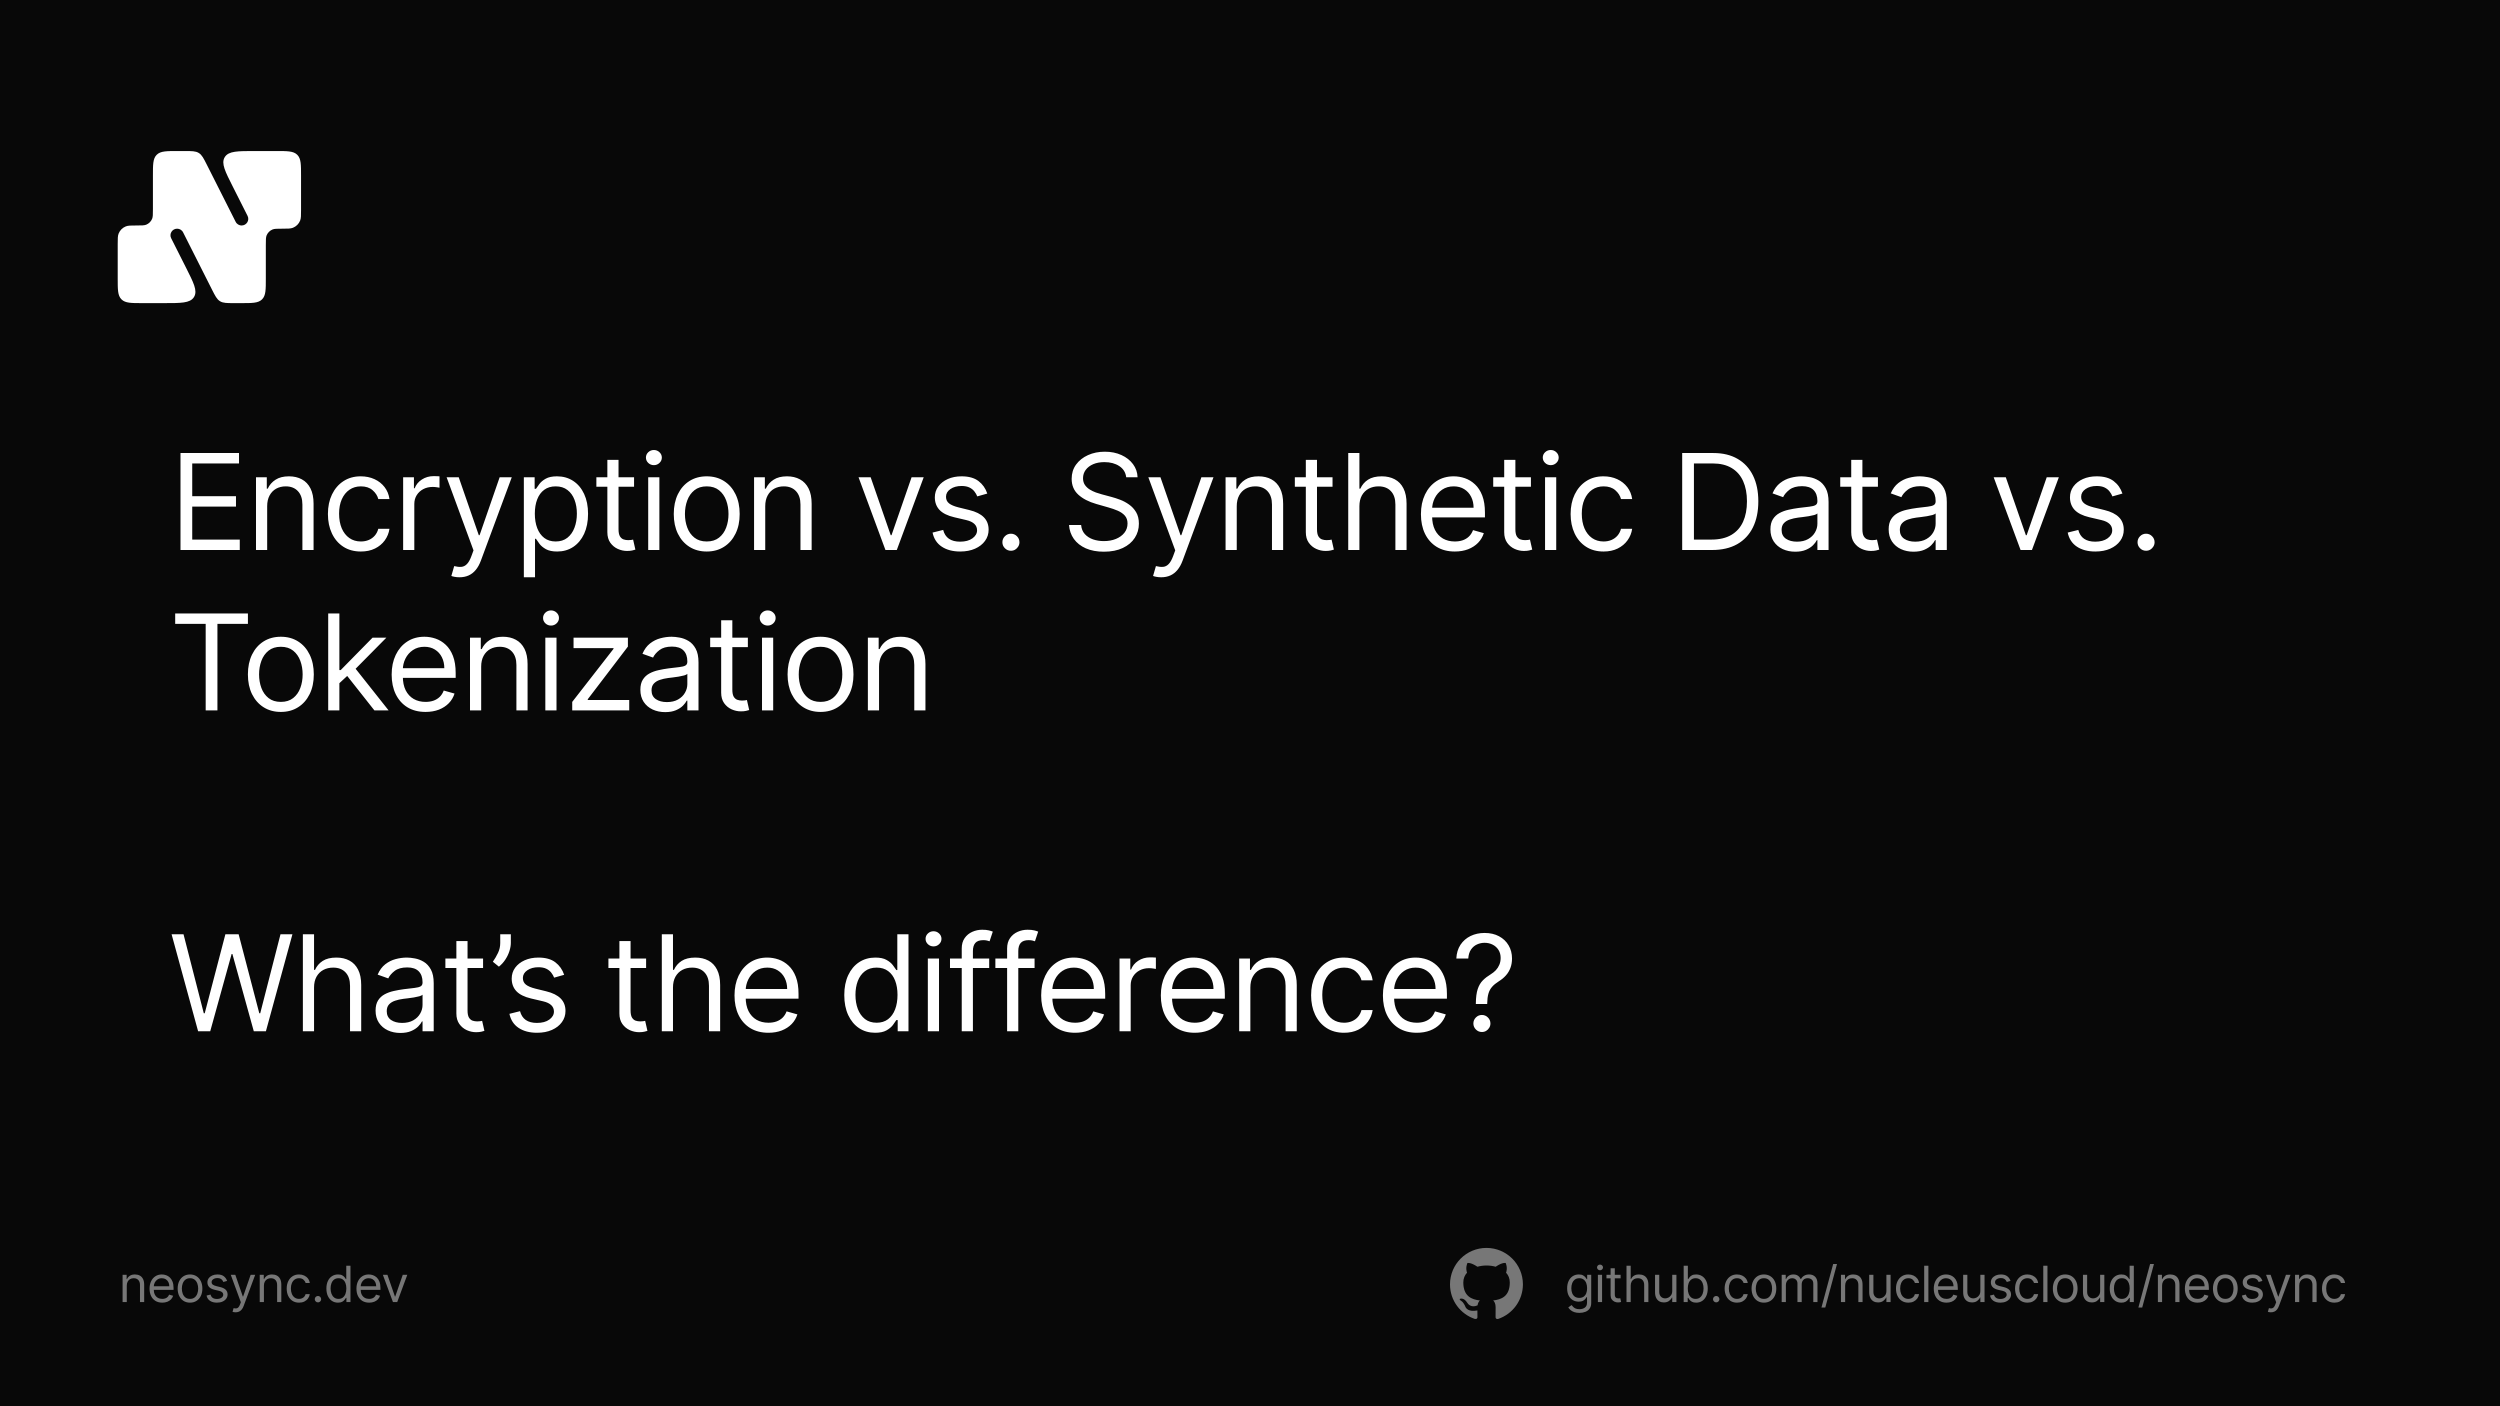 <svg width="1200" height="675" viewBox="0 0 1200 675" fill="none" xmlns="http://www.w3.org/2000/svg">
<rect width="1200" height="675" fill="#080808"/>
<path d="M135.548 109.269C138.132 109.269 139.424 109.269 140.447 108.858C141.877 108.284 143.01 107.155 143.587 105.732C144 104.714 144 103.428 144 100.856V100.856V84.305C144 78.976 144 76.311 142.337 74.656C140.674 73 137.997 73 132.643 73H122.351C114.099 73 109.973 73 108.31 75.685C106.646 78.371 108.498 82.04 112.202 89.38L119.279 103.401C120.514 105.847 118.727 108.731 115.977 108.731C114.579 108.731 113.302 107.946 112.674 106.704L98.808 79.23C97.278 76.199 96.513 74.683 95.142 73.842C93.772 73 92.068 73 88.66 73L85.261 73C79.908 73 77.231 73 75.567 74.656C73.904 76.311 73.904 78.976 73.904 84.305V100.318C73.904 102.89 73.904 104.176 73.492 105.194C72.915 106.617 71.781 107.746 70.351 108.32C69.329 108.731 68.036 108.731 65.452 108.731H65.452C62.868 108.731 61.576 108.731 60.553 109.142C59.123 109.716 57.99 110.845 57.413 112.268C57 113.286 57 114.572 57 117.144V133.695C57 139.024 57 141.689 58.663 143.344C60.326 145 63.003 145 68.357 145H78.649C86.901 145 91.027 145 92.69 142.315C94.354 139.629 92.502 135.959 88.798 128.62L88.798 128.62L81.721 114.599C80.486 112.153 82.273 109.269 85.023 109.269C86.421 109.269 87.698 110.054 88.326 111.296L102.192 138.77C103.722 141.801 104.487 143.317 105.858 144.158C107.228 145 108.932 145 112.34 145H112.34H115.739C121.092 145 123.769 145 125.433 143.344C127.096 141.689 127.096 139.024 127.096 133.695V117.682C127.096 115.11 127.096 113.824 127.508 112.806C128.086 111.383 129.219 110.254 130.649 109.68C131.672 109.269 132.964 109.269 135.548 109.269Z" fill="white"/>
<path d="M135.548 109.269C138.132 109.269 139.424 109.269 140.447 108.858C141.877 108.284 143.01 107.155 143.587 105.732C144 104.714 144 103.428 144 100.856V100.856V84.305C144 78.976 144 76.311 142.337 74.656C140.674 73 137.997 73 132.643 73H122.351C114.099 73 109.973 73 108.31 75.685C106.646 78.371 108.498 82.04 112.202 89.38L119.279 103.401C120.514 105.847 118.727 108.731 115.977 108.731C114.579 108.731 113.302 107.946 112.674 106.704L98.808 79.23C97.278 76.199 96.513 74.683 95.142 73.842C93.772 73 92.068 73 88.66 73L85.261 73C79.908 73 77.231 73 75.567 74.656C73.904 76.311 73.904 78.976 73.904 84.305V100.318C73.904 102.89 73.904 104.176 73.492 105.194C72.915 106.617 71.781 107.746 70.351 108.32C69.329 108.731 68.036 108.731 65.452 108.731H65.452C62.868 108.731 61.576 108.731 60.553 109.142C59.123 109.716 57.99 110.845 57.413 112.268C57 113.286 57 114.572 57 117.144V133.695C57 139.024 57 141.689 58.663 143.344C60.326 145 63.003 145 68.357 145H78.649C86.901 145 91.027 145 92.69 142.315C94.354 139.629 92.502 135.959 88.798 128.62L88.798 128.62L81.721 114.599C80.486 112.153 82.273 109.269 85.023 109.269C86.421 109.269 87.698 110.054 88.326 111.296L102.192 138.77C103.722 141.801 104.487 143.317 105.858 144.158C107.228 145 108.932 145 112.34 145H112.34H115.739C121.092 145 123.769 145 125.433 143.344C127.096 141.689 127.096 139.024 127.096 133.695V117.682C127.096 115.11 127.096 113.824 127.508 112.806C128.086 111.383 129.219 110.254 130.649 109.68C131.672 109.269 132.964 109.269 135.548 109.269Z" stroke="white"/>
<path d="M86.636 264V217.455H114.727V222.455H92.273V238.182H113.273V243.182H92.273V259H115.091V264H86.636ZM128.243 243V264H122.879V229.091H128.061V234.545H128.515C129.334 232.773 130.576 231.348 132.243 230.273C133.909 229.182 136.061 228.636 138.697 228.636C141.061 228.636 143.129 229.121 144.902 230.091C146.675 231.045 148.053 232.5 149.038 234.455C150.023 236.394 150.515 238.848 150.515 241.818V264H145.152V242.182C145.152 239.439 144.44 237.303 143.015 235.773C141.591 234.227 139.637 233.455 137.152 233.455C135.44 233.455 133.909 233.826 132.561 234.568C131.228 235.311 130.175 236.394 129.402 237.818C128.629 239.242 128.243 240.97 128.243 243ZM173.218 264.727C169.946 264.727 167.128 263.955 164.764 262.409C162.4 260.864 160.582 258.735 159.309 256.023C158.037 253.311 157.4 250.212 157.4 246.727C157.4 243.182 158.052 240.053 159.355 237.341C160.673 234.614 162.506 232.485 164.855 230.955C167.218 229.409 169.976 228.636 173.128 228.636C175.582 228.636 177.794 229.091 179.764 230C181.734 230.909 183.347 232.182 184.605 233.818C185.862 235.455 186.643 237.364 186.946 239.545H181.582C181.173 237.955 180.264 236.545 178.855 235.318C177.461 234.076 175.582 233.455 173.218 233.455C171.128 233.455 169.294 234 167.718 235.091C166.158 236.167 164.938 237.689 164.059 239.659C163.196 241.614 162.764 243.909 162.764 246.545C162.764 249.242 163.188 251.591 164.037 253.591C164.9 255.591 166.112 257.144 167.673 258.25C169.249 259.356 171.097 259.909 173.218 259.909C174.612 259.909 175.878 259.667 177.014 259.182C178.15 258.697 179.112 258 179.9 257.091C180.688 256.182 181.249 255.091 181.582 253.818H186.946C186.643 255.879 185.893 257.735 184.696 259.386C183.514 261.023 181.946 262.326 179.991 263.295C178.052 264.25 175.794 264.727 173.218 264.727ZM193.507 264V229.091H198.688V234.364H199.052C199.688 232.636 200.84 231.235 202.507 230.159C204.173 229.083 206.052 228.545 208.143 228.545C208.537 228.545 209.029 228.553 209.62 228.568C210.211 228.583 210.658 228.606 210.961 228.636V234.091C210.779 234.045 210.363 233.977 209.711 233.886C209.075 233.78 208.401 233.727 207.688 233.727C205.991 233.727 204.476 234.083 203.143 234.795C201.825 235.492 200.779 236.462 200.007 237.705C199.249 238.932 198.87 240.333 198.87 241.909V264H193.507ZM220.556 277.091C219.647 277.091 218.836 277.015 218.124 276.864C217.412 276.727 216.92 276.591 216.647 276.455L218.011 271.727C219.314 272.061 220.465 272.182 221.465 272.091C222.465 272 223.352 271.553 224.124 270.75C224.912 269.962 225.632 268.682 226.283 266.909L227.283 264.182L214.374 229.091H220.193L229.829 256.909H230.193L239.829 229.091H245.647L230.829 269.091C230.162 270.894 229.336 272.386 228.352 273.568C227.367 274.765 226.223 275.652 224.92 276.227C223.632 276.803 222.177 277.091 220.556 277.091ZM251.447 277.091V229.091H256.628V234.636H257.265C257.659 234.03 258.204 233.258 258.901 232.318C259.613 231.364 260.628 230.515 261.947 229.773C263.28 229.015 265.083 228.636 267.356 228.636C270.295 228.636 272.886 229.371 275.128 230.841C277.371 232.311 279.121 234.394 280.378 237.091C281.636 239.788 282.265 242.97 282.265 246.636C282.265 250.333 281.636 253.538 280.378 256.25C279.121 258.947 277.378 261.038 275.151 262.523C272.924 263.992 270.356 264.727 267.447 264.727C265.204 264.727 263.409 264.356 262.06 263.614C260.712 262.856 259.674 262 258.947 261.045C258.219 260.076 257.659 259.273 257.265 258.636H256.81V277.091H251.447ZM256.719 246.545C256.719 249.182 257.106 251.508 257.878 253.523C258.651 255.523 259.78 257.091 261.265 258.227C262.75 259.348 264.568 259.909 266.719 259.909C268.962 259.909 270.833 259.318 272.333 258.136C273.848 256.939 274.984 255.333 275.742 253.318C276.515 251.288 276.901 249.03 276.901 246.545C276.901 244.091 276.522 241.879 275.765 239.909C275.022 237.924 273.894 236.356 272.378 235.205C270.878 234.038 268.992 233.455 266.719 233.455C264.538 233.455 262.704 234.008 261.219 235.114C259.734 236.205 258.613 237.735 257.856 239.705C257.098 241.659 256.719 243.939 256.719 246.545ZM304.348 229.091V233.636H286.258V229.091H304.348ZM291.53 220.727H296.894V254C296.894 255.515 297.114 256.652 297.553 257.409C298.008 258.152 298.583 258.652 299.28 258.909C299.992 259.152 300.742 259.273 301.53 259.273C302.121 259.273 302.606 259.242 302.985 259.182C303.364 259.106 303.667 259.045 303.894 259L304.985 263.818C304.621 263.955 304.114 264.091 303.462 264.227C302.811 264.379 301.985 264.455 300.985 264.455C299.47 264.455 297.985 264.129 296.53 263.477C295.091 262.826 293.894 261.833 292.939 260.5C292 259.167 291.53 257.485 291.53 255.455V220.727ZM311.137 264V229.091H316.5V264H311.137ZM313.864 223.273C312.818 223.273 311.917 222.917 311.159 222.205C310.417 221.492 310.046 220.636 310.046 219.636C310.046 218.636 310.417 217.78 311.159 217.068C311.917 216.356 312.818 216 313.864 216C314.909 216 315.803 216.356 316.546 217.068C317.303 217.78 317.682 218.636 317.682 219.636C317.682 220.636 317.303 221.492 316.546 222.205C315.803 222.917 314.909 223.273 313.864 223.273ZM339.226 264.727C336.074 264.727 333.309 263.977 330.93 262.477C328.567 260.977 326.718 258.879 325.385 256.182C324.067 253.485 323.408 250.333 323.408 246.727C323.408 243.091 324.067 239.917 325.385 237.205C326.718 234.492 328.567 232.386 330.93 230.886C333.309 229.386 336.074 228.636 339.226 228.636C342.377 228.636 345.135 229.386 347.499 230.886C349.877 232.386 351.726 234.492 353.044 237.205C354.377 239.917 355.044 243.091 355.044 246.727C355.044 250.333 354.377 253.485 353.044 256.182C351.726 258.879 349.877 260.977 347.499 262.477C345.135 263.977 342.377 264.727 339.226 264.727ZM339.226 259.909C341.62 259.909 343.59 259.295 345.135 258.068C346.68 256.841 347.824 255.227 348.567 253.227C349.309 251.227 349.68 249.061 349.68 246.727C349.68 244.394 349.309 242.22 348.567 240.205C347.824 238.189 346.68 236.561 345.135 235.318C343.59 234.076 341.62 233.455 339.226 233.455C336.832 233.455 334.862 234.076 333.317 235.318C331.771 236.561 330.627 238.189 329.885 240.205C329.143 242.22 328.771 244.394 328.771 246.727C328.771 249.061 329.143 251.227 329.885 253.227C330.627 255.227 331.771 256.841 333.317 258.068C334.862 259.295 336.832 259.909 339.226 259.909ZM367.315 243V264H361.952V229.091H367.133V234.545H367.588C368.406 232.773 369.649 231.348 371.315 230.273C372.982 229.182 375.133 228.636 377.77 228.636C380.133 228.636 382.202 229.121 383.974 230.091C385.747 231.045 387.126 232.5 388.111 234.455C389.096 236.394 389.588 238.848 389.588 241.818V264H384.224V242.182C384.224 239.439 383.512 237.303 382.088 235.773C380.664 234.227 378.709 233.455 376.224 233.455C374.512 233.455 372.982 233.826 371.633 234.568C370.3 235.311 369.247 236.394 368.474 237.818C367.702 239.242 367.315 240.97 367.315 243ZM443.375 229.091L430.465 264H425.011L412.102 229.091H417.92L427.556 256.909H427.92L437.556 229.091H443.375ZM473.901 236.909L469.083 238.273C468.78 237.47 468.333 236.689 467.742 235.932C467.167 235.159 466.379 234.523 465.379 234.023C464.379 233.523 463.098 233.273 461.538 233.273C459.401 233.273 457.621 233.765 456.197 234.75C454.788 235.72 454.083 236.955 454.083 238.455C454.083 239.788 454.568 240.841 455.538 241.614C456.507 242.386 458.023 243.03 460.083 243.545L465.265 244.818C468.386 245.576 470.712 246.735 472.242 248.295C473.773 249.841 474.538 251.833 474.538 254.273C474.538 256.273 473.962 258.061 472.81 259.636C471.674 261.212 470.083 262.455 468.038 263.364C465.992 264.273 463.613 264.727 460.901 264.727C457.341 264.727 454.394 263.955 452.06 262.409C449.727 260.864 448.25 258.606 447.629 255.636L452.72 254.364C453.204 256.242 454.121 257.652 455.47 258.591C456.833 259.53 458.613 260 460.81 260C463.31 260 465.295 259.47 466.765 258.409C468.25 257.333 468.992 256.045 468.992 254.545C468.992 253.333 468.568 252.318 467.72 251.5C466.871 250.667 465.568 250.045 463.81 249.636L457.992 248.273C454.795 247.515 452.447 246.341 450.947 244.75C449.462 243.144 448.72 241.136 448.72 238.727C448.72 236.758 449.273 235.015 450.379 233.5C451.5 231.985 453.023 230.795 454.947 229.932C456.886 229.068 459.083 228.636 461.538 228.636C464.992 228.636 467.704 229.394 469.674 230.909C471.659 232.424 473.068 234.424 473.901 236.909ZM485.241 264.364C484.119 264.364 483.157 263.962 482.354 263.159C481.551 262.356 481.15 261.394 481.15 260.273C481.15 259.152 481.551 258.189 482.354 257.386C483.157 256.583 484.119 256.182 485.241 256.182C486.362 256.182 487.324 256.583 488.127 257.386C488.93 258.189 489.332 259.152 489.332 260.273C489.332 261.015 489.142 261.697 488.763 262.318C488.4 262.939 487.907 263.439 487.286 263.818C486.68 264.182 485.998 264.364 485.241 264.364ZM540.578 229.091C540.306 226.788 539.2 225 537.26 223.727C535.321 222.455 532.942 221.818 530.124 221.818C528.063 221.818 526.26 222.152 524.715 222.818C523.184 223.485 521.987 224.402 521.124 225.568C520.275 226.735 519.851 228.061 519.851 229.545C519.851 230.788 520.147 231.856 520.737 232.75C521.344 233.629 522.116 234.364 523.056 234.955C523.995 235.53 524.98 236.008 526.01 236.386C527.041 236.75 527.987 237.045 528.851 237.273L533.578 238.545C534.791 238.864 536.139 239.303 537.624 239.864C539.124 240.424 540.556 241.189 541.919 242.159C543.298 243.114 544.434 244.341 545.328 245.841C546.222 247.341 546.669 249.182 546.669 251.364C546.669 253.879 546.01 256.152 544.692 258.182C543.389 260.212 541.48 261.826 538.965 263.023C536.465 264.22 533.427 264.818 529.851 264.818C526.518 264.818 523.631 264.28 521.192 263.205C518.768 262.129 516.859 260.629 515.465 258.705C514.086 256.78 513.306 254.545 513.124 252H518.942C519.094 253.758 519.684 255.212 520.715 256.364C521.76 257.5 523.078 258.348 524.669 258.909C526.275 259.455 528.003 259.727 529.851 259.727C532.003 259.727 533.934 259.379 535.647 258.682C537.359 257.97 538.715 256.985 539.715 255.727C540.715 254.455 541.215 252.97 541.215 251.273C541.215 249.727 540.783 248.47 539.919 247.5C539.056 246.53 537.919 245.742 536.51 245.136C535.101 244.53 533.578 244 531.942 243.545L526.215 241.909C522.578 240.864 519.7 239.371 517.578 237.432C515.457 235.492 514.397 232.955 514.397 229.818C514.397 227.212 515.101 224.939 516.51 223C517.934 221.045 519.844 219.53 522.237 218.455C524.647 217.364 527.336 216.818 530.306 216.818C533.306 216.818 535.972 217.356 538.306 218.432C540.639 219.492 542.487 220.947 543.851 222.795C545.23 224.644 545.957 226.742 546.033 229.091H540.578ZM557.384 277.091C556.475 277.091 555.664 277.015 554.952 276.864C554.24 276.727 553.747 276.591 553.475 276.455L554.838 271.727C556.141 272.061 557.293 272.182 558.293 272.091C559.293 272 560.179 271.553 560.952 270.75C561.74 269.962 562.459 268.682 563.111 266.909L564.111 264.182L551.202 229.091H557.02L566.656 256.909H567.02L576.656 229.091H582.475L567.656 269.091C566.99 270.894 566.164 272.386 565.179 273.568C564.194 274.765 563.05 275.652 561.747 276.227C560.459 276.803 559.005 277.091 557.384 277.091ZM593.638 243V264H588.274V229.091H593.456V234.545H593.91C594.729 232.773 595.971 231.348 597.638 230.273C599.304 229.182 601.456 228.636 604.092 228.636C606.456 228.636 608.524 229.121 610.297 230.091C612.07 231.045 613.448 232.5 614.433 234.455C615.418 236.394 615.91 238.848 615.91 241.818V264H610.547V242.182C610.547 239.439 609.835 237.303 608.41 235.773C606.986 234.227 605.032 233.455 602.547 233.455C600.835 233.455 599.304 233.826 597.956 234.568C596.623 235.311 595.57 236.394 594.797 237.818C594.024 239.242 593.638 240.97 593.638 243ZM639.613 229.091V233.636H621.523V229.091H639.613ZM626.795 220.727H632.159V254C632.159 255.515 632.379 256.652 632.818 257.409C633.273 258.152 633.848 258.652 634.545 258.909C635.257 259.152 636.007 259.273 636.795 259.273C637.386 259.273 637.871 259.242 638.25 259.182C638.629 259.106 638.932 259.045 639.159 259L640.25 263.818C639.886 263.955 639.379 264.091 638.727 264.227C638.076 264.379 637.25 264.455 636.25 264.455C634.735 264.455 633.25 264.129 631.795 263.477C630.356 262.826 629.159 261.833 628.204 260.5C627.265 259.167 626.795 257.485 626.795 255.455V220.727ZM652.515 243V264H647.152V217.455H652.515V234.545H652.97C653.788 232.742 655.015 231.311 656.652 230.25C658.303 229.174 660.5 228.636 663.242 228.636C665.621 228.636 667.705 229.114 669.492 230.068C671.28 231.008 672.667 232.455 673.652 234.409C674.652 236.348 675.152 238.818 675.152 241.818V264H669.788V242.182C669.788 239.409 669.068 237.265 667.629 235.75C666.205 234.22 664.227 233.455 661.697 233.455C659.939 233.455 658.364 233.826 656.97 234.568C655.591 235.311 654.5 236.394 653.697 237.818C652.909 239.242 652.515 240.97 652.515 243ZM698.32 264.727C694.957 264.727 692.055 263.985 689.616 262.5C687.192 261 685.32 258.909 684.002 256.227C682.699 253.53 682.048 250.394 682.048 246.818C682.048 243.242 682.699 240.091 684.002 237.364C685.32 234.621 687.154 232.485 689.502 230.955C691.866 229.409 694.624 228.636 697.775 228.636C699.593 228.636 701.389 228.939 703.161 229.545C704.934 230.152 706.548 231.136 708.002 232.5C709.457 233.848 710.616 235.636 711.48 237.864C712.343 240.091 712.775 242.833 712.775 246.091V248.364H685.866V243.727H707.32C707.32 241.758 706.927 240 706.139 238.455C705.366 236.909 704.26 235.689 702.82 234.795C701.396 233.902 699.714 233.455 697.775 233.455C695.639 233.455 693.79 233.985 692.23 235.045C690.684 236.091 689.495 237.455 688.661 239.136C687.828 240.818 687.411 242.621 687.411 244.545V247.636C687.411 250.273 687.866 252.508 688.775 254.341C689.699 256.159 690.98 257.545 692.616 258.5C694.252 259.439 696.154 259.909 698.32 259.909C699.73 259.909 701.002 259.712 702.139 259.318C703.29 258.909 704.283 258.303 705.116 257.5C705.949 256.682 706.593 255.667 707.048 254.455L712.23 255.909C711.684 257.667 710.767 259.212 709.48 260.545C708.192 261.864 706.601 262.894 704.707 263.636C702.813 264.364 700.684 264.727 698.32 264.727ZM734.836 229.091V233.636H716.745V229.091H734.836ZM722.018 220.727H727.381V254C727.381 255.515 727.601 256.652 728.04 257.409C728.495 258.152 729.071 258.652 729.768 258.909C730.48 259.152 731.23 259.273 732.018 259.273C732.609 259.273 733.093 259.242 733.472 259.182C733.851 259.106 734.154 259.045 734.381 259L735.472 263.818C735.109 263.955 734.601 264.091 733.95 264.227C733.298 264.379 732.472 264.455 731.472 264.455C729.957 264.455 728.472 264.129 727.018 263.477C725.578 262.826 724.381 261.833 723.427 260.5C722.487 259.167 722.018 257.485 722.018 255.455V220.727ZM741.624 264V229.091H746.988V264H741.624ZM744.351 223.273C743.306 223.273 742.404 222.917 741.647 222.205C740.904 221.492 740.533 220.636 740.533 219.636C740.533 218.636 740.904 217.78 741.647 217.068C742.404 216.356 743.306 216 744.351 216C745.397 216 746.291 216.356 747.033 217.068C747.791 217.78 748.17 218.636 748.17 219.636C748.17 220.636 747.791 221.492 747.033 222.205C746.291 222.917 745.397 223.273 744.351 223.273ZM769.713 264.727C766.441 264.727 763.622 263.955 761.259 262.409C758.895 260.864 757.077 258.735 755.804 256.023C754.532 253.311 753.895 250.212 753.895 246.727C753.895 243.182 754.547 240.053 755.85 237.341C757.168 234.614 759.001 232.485 761.35 230.955C763.713 229.409 766.471 228.636 769.622 228.636C772.077 228.636 774.289 229.091 776.259 230C778.229 230.909 779.842 232.182 781.1 233.818C782.357 235.455 783.138 237.364 783.441 239.545H778.077C777.668 237.955 776.759 236.545 775.35 235.318C773.956 234.076 772.077 233.455 769.713 233.455C767.622 233.455 765.789 234 764.213 235.091C762.653 236.167 761.433 237.689 760.554 239.659C759.691 241.614 759.259 243.909 759.259 246.545C759.259 249.242 759.683 251.591 760.532 253.591C761.395 255.591 762.607 257.144 764.168 258.25C765.744 259.356 767.592 259.909 769.713 259.909C771.107 259.909 772.372 259.667 773.509 259.182C774.645 258.697 775.607 258 776.395 257.091C777.183 256.182 777.744 255.091 778.077 253.818H783.441C783.138 255.879 782.388 257.735 781.191 259.386C780.009 261.023 778.441 262.326 776.486 263.295C774.547 264.25 772.289 264.727 769.713 264.727ZM821.812 264H807.449V217.455H822.449C826.964 217.455 830.828 218.386 834.04 220.25C837.252 222.098 839.714 224.758 841.426 228.227C843.138 231.682 843.994 235.818 843.994 240.636C843.994 245.485 843.131 249.659 841.403 253.159C839.676 256.644 837.161 259.326 833.858 261.205C830.555 263.068 826.54 264 821.812 264ZM813.085 259H821.449C825.297 259 828.487 258.258 831.017 256.773C833.547 255.288 835.434 253.174 836.676 250.432C837.919 247.689 838.54 244.424 838.54 240.636C838.54 236.879 837.926 233.644 836.699 230.932C835.472 228.205 833.638 226.114 831.199 224.659C828.759 223.189 825.722 222.455 822.085 222.455H813.085V259ZM861.714 264.818C859.502 264.818 857.495 264.402 855.692 263.568C853.889 262.72 852.457 261.5 851.396 259.909C850.336 258.303 849.805 256.364 849.805 254.091C849.805 252.091 850.199 250.47 850.987 249.227C851.775 247.97 852.828 246.985 854.146 246.273C855.464 245.561 856.919 245.03 858.51 244.682C860.116 244.318 861.729 244.03 863.351 243.818C865.472 243.545 867.192 243.341 868.51 243.205C869.843 243.053 870.813 242.803 871.419 242.455C872.04 242.106 872.351 241.5 872.351 240.636V240.455C872.351 238.212 871.737 236.47 870.51 235.227C869.298 233.985 867.457 233.364 864.987 233.364C862.426 233.364 860.419 233.924 858.964 235.045C857.51 236.167 856.487 237.364 855.896 238.636L850.805 236.818C851.714 234.697 852.926 233.045 854.442 231.864C855.972 230.667 857.639 229.833 859.442 229.364C861.26 228.879 863.048 228.636 864.805 228.636C865.926 228.636 867.214 228.773 868.669 229.045C870.139 229.303 871.555 229.841 872.919 230.659C874.298 231.477 875.442 232.712 876.351 234.364C877.26 236.015 877.714 238.227 877.714 241V264H872.351V259.273H872.078C871.714 260.03 871.108 260.841 870.26 261.705C869.411 262.568 868.282 263.303 866.873 263.909C865.464 264.515 863.745 264.818 861.714 264.818ZM862.532 260C864.654 260 866.442 259.583 867.896 258.75C869.366 257.917 870.472 256.841 871.214 255.523C871.972 254.205 872.351 252.818 872.351 251.364V246.455C872.123 246.727 871.623 246.977 870.851 247.205C870.093 247.417 869.214 247.606 868.214 247.773C867.229 247.924 866.267 248.061 865.328 248.182C864.404 248.288 863.654 248.379 863.078 248.455C861.684 248.636 860.381 248.932 859.169 249.341C857.972 249.735 857.002 250.333 856.26 251.136C855.532 251.924 855.169 253 855.169 254.364C855.169 256.227 855.858 257.636 857.237 258.591C858.631 259.53 860.396 260 862.532 260ZM901.406 229.091V233.636H883.315V229.091H901.406ZM888.588 220.727H893.951V254C893.951 255.515 894.171 256.652 894.61 257.409C895.065 258.152 895.641 258.652 896.338 258.909C897.05 259.152 897.8 259.273 898.588 259.273C899.179 259.273 899.663 259.242 900.042 259.182C900.421 259.106 900.724 259.045 900.951 259L902.042 263.818C901.679 263.955 901.171 264.091 900.52 264.227C899.868 264.379 899.042 264.455 898.042 264.455C896.527 264.455 895.042 264.129 893.588 263.477C892.148 262.826 890.951 261.833 889.997 260.5C889.057 259.167 888.588 257.485 888.588 255.455V220.727ZM918.467 264.818C916.255 264.818 914.247 264.402 912.444 263.568C910.641 262.72 909.209 261.5 908.149 259.909C907.088 258.303 906.558 256.364 906.558 254.091C906.558 252.091 906.952 250.47 907.74 249.227C908.527 247.97 909.58 246.985 910.899 246.273C912.217 245.561 913.671 245.03 915.262 244.682C916.868 244.318 918.482 244.03 920.103 243.818C922.224 243.545 923.944 243.341 925.262 243.205C926.596 243.053 927.565 242.803 928.171 242.455C928.793 242.106 929.103 241.5 929.103 240.636V240.455C929.103 238.212 928.49 236.47 927.262 235.227C926.05 233.985 924.209 233.364 921.74 233.364C919.179 233.364 917.171 233.924 915.717 235.045C914.262 236.167 913.24 237.364 912.649 238.636L907.558 236.818C908.467 234.697 909.679 233.045 911.194 231.864C912.724 230.667 914.391 229.833 916.194 229.364C918.012 228.879 919.8 228.636 921.558 228.636C922.679 228.636 923.967 228.773 925.421 229.045C926.891 229.303 928.308 229.841 929.671 230.659C931.05 231.477 932.194 232.712 933.103 234.364C934.012 236.015 934.467 238.227 934.467 241V264H929.103V259.273H928.83C928.467 260.03 927.861 260.841 927.012 261.705C926.164 262.568 925.035 263.303 923.626 263.909C922.217 264.515 920.497 264.818 918.467 264.818ZM919.285 260C921.406 260 923.194 259.583 924.649 258.75C926.118 257.917 927.224 256.841 927.967 255.523C928.724 254.205 929.103 252.818 929.103 251.364V246.455C928.876 246.727 928.376 246.977 927.603 247.205C926.846 247.417 925.967 247.606 924.967 247.773C923.982 247.924 923.02 248.061 922.08 248.182C921.156 248.288 920.406 248.379 919.83 248.455C918.436 248.636 917.133 248.932 915.921 249.341C914.724 249.735 913.755 250.333 913.012 251.136C912.285 251.924 911.921 253 911.921 254.364C911.921 256.227 912.611 257.636 913.99 258.591C915.383 259.53 917.149 260 919.285 260ZM988.242 229.091L975.333 264H969.878L956.969 229.091H962.787L972.424 256.909H972.787L982.424 229.091H988.242ZM1018.77 236.909L1013.95 238.273C1013.65 237.47 1013.2 236.689 1012.61 235.932C1012.03 235.159 1011.25 234.523 1010.25 234.023C1009.25 233.523 1007.97 233.273 1006.41 233.273C1004.27 233.273 1002.49 233.765 1001.06 234.75C999.655 235.72 998.951 236.955 998.951 238.455C998.951 239.788 999.436 240.841 1000.41 241.614C1001.37 242.386 1002.89 243.03 1004.95 243.545L1010.13 244.818C1013.25 245.576 1015.58 246.735 1017.11 248.295C1018.64 249.841 1019.41 251.833 1019.41 254.273C1019.41 256.273 1018.83 258.061 1017.68 259.636C1016.54 261.212 1014.95 262.455 1012.91 263.364C1010.86 264.273 1008.48 264.727 1005.77 264.727C1002.21 264.727 999.261 263.955 996.928 262.409C994.595 260.864 993.117 258.606 992.496 255.636L997.587 254.364C998.072 256.242 998.989 257.652 1000.34 258.591C1001.7 259.53 1003.48 260 1005.68 260C1008.18 260 1010.16 259.47 1011.63 258.409C1013.12 257.333 1013.86 256.045 1013.86 254.545C1013.86 253.333 1013.44 252.318 1012.59 251.5C1011.74 250.667 1010.44 250.045 1008.68 249.636L1002.86 248.273C999.663 247.515 997.314 246.341 995.814 244.75C994.329 243.144 993.587 241.136 993.587 238.727C993.587 236.758 994.14 235.015 995.246 233.5C996.367 231.985 997.89 230.795 999.814 229.932C1001.75 229.068 1003.95 228.636 1006.41 228.636C1009.86 228.636 1012.57 229.394 1014.54 230.909C1016.53 232.424 1017.94 234.424 1018.77 236.909ZM1030.11 264.364C1028.99 264.364 1028.02 263.962 1027.22 263.159C1026.42 262.356 1026.02 261.394 1026.02 260.273C1026.02 259.152 1026.42 258.189 1027.22 257.386C1028.02 256.583 1028.99 256.182 1030.11 256.182C1031.23 256.182 1032.19 256.583 1032.99 257.386C1033.8 258.189 1034.2 259.152 1034.2 260.273C1034.2 261.015 1034.01 261.697 1033.63 262.318C1033.27 262.939 1032.77 263.439 1032.15 263.818C1031.55 264.182 1030.87 264.364 1030.11 264.364ZM84.091 299.455V294.455H119V299.455H104.364V341H98.727V299.455H84.091ZM134.811 341.727C131.659 341.727 128.894 340.977 126.515 339.477C124.152 337.977 122.303 335.879 120.97 333.182C119.652 330.485 118.993 327.333 118.993 323.727C118.993 320.091 119.652 316.917 120.97 314.205C122.303 311.492 124.152 309.386 126.515 307.886C128.894 306.386 131.659 305.636 134.811 305.636C137.962 305.636 140.72 306.386 143.084 307.886C145.462 309.386 147.311 311.492 148.629 314.205C149.962 316.917 150.629 320.091 150.629 323.727C150.629 327.333 149.962 330.485 148.629 333.182C147.311 335.879 145.462 337.977 143.084 339.477C140.72 340.977 137.962 341.727 134.811 341.727ZM134.811 336.909C137.205 336.909 139.175 336.295 140.72 335.068C142.265 333.841 143.409 332.227 144.152 330.227C144.894 328.227 145.265 326.061 145.265 323.727C145.265 321.394 144.894 319.22 144.152 317.205C143.409 315.189 142.265 313.561 140.72 312.318C139.175 311.076 137.205 310.455 134.811 310.455C132.417 310.455 130.447 311.076 128.902 312.318C127.356 313.561 126.212 315.189 125.47 317.205C124.728 319.22 124.356 321.394 124.356 323.727C124.356 326.061 124.728 328.227 125.47 330.227C126.212 332.227 127.356 333.841 128.902 335.068C130.447 336.295 132.417 336.909 134.811 336.909ZM162.537 328.273L162.446 321.636H163.537L178.809 306.091H185.446L169.173 322.545H168.718L162.537 328.273ZM157.537 341V294.455H162.9V341H157.537ZM179.718 341L166.082 323.727L169.9 320L186.537 341H179.718ZM204.268 341.727C200.904 341.727 198.003 340.985 195.563 339.5C193.139 338 191.268 335.909 189.95 333.227C188.647 330.53 187.995 327.394 187.995 323.818C187.995 320.242 188.647 317.091 189.95 314.364C191.268 311.621 193.101 309.485 195.45 307.955C197.813 306.409 200.571 305.636 203.723 305.636C205.541 305.636 207.336 305.939 209.109 306.545C210.882 307.152 212.495 308.136 213.95 309.5C215.404 310.848 216.563 312.636 217.427 314.864C218.291 317.091 218.723 319.833 218.723 323.091V325.364H191.813V320.727H213.268C213.268 318.758 212.874 317 212.086 315.455C211.313 313.909 210.207 312.689 208.768 311.795C207.344 310.902 205.662 310.455 203.723 310.455C201.586 310.455 199.738 310.985 198.177 312.045C196.632 313.091 195.442 314.455 194.609 316.136C193.776 317.818 193.359 319.621 193.359 321.545V324.636C193.359 327.273 193.813 329.508 194.723 331.341C195.647 333.159 196.927 334.545 198.563 335.5C200.2 336.439 202.101 336.909 204.268 336.909C205.677 336.909 206.95 336.712 208.086 336.318C209.238 335.909 210.23 335.303 211.063 334.5C211.897 333.682 212.541 332.667 212.995 331.455L218.177 332.909C217.632 334.667 216.715 336.212 215.427 337.545C214.139 338.864 212.548 339.894 210.654 340.636C208.76 341.364 206.632 341.727 204.268 341.727ZM230.965 320V341H225.602V306.091H230.783V311.545H231.238C232.056 309.773 233.299 308.348 234.965 307.273C236.632 306.182 238.783 305.636 241.42 305.636C243.783 305.636 245.852 306.121 247.624 307.091C249.397 308.045 250.776 309.5 251.761 311.455C252.746 313.394 253.238 315.848 253.238 318.818V341H247.874V319.182C247.874 316.439 247.162 314.303 245.738 312.773C244.314 311.227 242.359 310.455 239.874 310.455C238.162 310.455 236.632 310.826 235.283 311.568C233.95 312.311 232.897 313.394 232.124 314.818C231.352 316.242 230.965 317.97 230.965 320ZM261.759 341V306.091H267.123V341H261.759ZM264.486 300.273C263.441 300.273 262.539 299.917 261.782 299.205C261.039 298.492 260.668 297.636 260.668 296.636C260.668 295.636 261.039 294.78 261.782 294.068C262.539 293.356 263.441 293 264.486 293C265.532 293 266.426 293.356 267.168 294.068C267.926 294.78 268.305 295.636 268.305 296.636C268.305 297.636 267.926 298.492 267.168 299.205C266.426 299.917 265.532 300.273 264.486 300.273ZM274.667 341V336.909L294.485 311.455V311.091H275.303V306.091H301.394V310.364L282.121 335.636V336H302.03V341H274.667ZM319.284 341.818C317.072 341.818 315.065 341.402 313.262 340.568C311.459 339.72 310.027 338.5 308.966 336.909C307.906 335.303 307.375 333.364 307.375 331.091C307.375 329.091 307.769 327.47 308.557 326.227C309.345 324.97 310.398 323.985 311.716 323.273C313.034 322.561 314.489 322.03 316.08 321.682C317.686 321.318 319.299 321.03 320.921 320.818C323.042 320.545 324.762 320.341 326.08 320.205C327.413 320.053 328.383 319.803 328.989 319.455C329.61 319.106 329.921 318.5 329.921 317.636V317.455C329.921 315.212 329.307 313.47 328.08 312.227C326.868 310.985 325.027 310.364 322.557 310.364C319.996 310.364 317.989 310.924 316.534 312.045C315.08 313.167 314.057 314.364 313.466 315.636L308.375 313.818C309.284 311.697 310.496 310.045 312.012 308.864C313.542 307.667 315.209 306.833 317.012 306.364C318.83 305.879 320.618 305.636 322.375 305.636C323.496 305.636 324.784 305.773 326.239 306.045C327.709 306.303 329.125 306.841 330.489 307.659C331.868 308.477 333.012 309.712 333.921 311.364C334.83 313.015 335.284 315.227 335.284 318V341H329.921V336.273H329.648C329.284 337.03 328.678 337.841 327.83 338.705C326.981 339.568 325.852 340.303 324.443 340.909C323.034 341.515 321.315 341.818 319.284 341.818ZM320.102 337C322.224 337 324.012 336.583 325.466 335.75C326.936 334.917 328.042 333.841 328.784 332.523C329.542 331.205 329.921 329.818 329.921 328.364V323.455C329.693 323.727 329.193 323.977 328.421 324.205C327.663 324.417 326.784 324.606 325.784 324.773C324.799 324.924 323.837 325.061 322.898 325.182C321.974 325.288 321.224 325.379 320.648 325.455C319.254 325.636 317.951 325.932 316.739 326.341C315.542 326.735 314.572 327.333 313.83 328.136C313.102 328.924 312.739 330 312.739 331.364C312.739 333.227 313.428 334.636 314.807 335.591C316.201 336.53 317.966 337 320.102 337ZM358.976 306.091V310.636H340.885V306.091H358.976ZM346.158 297.727H351.521V331C351.521 332.515 351.741 333.652 352.18 334.409C352.635 335.152 353.211 335.652 353.908 335.909C354.62 336.152 355.37 336.273 356.158 336.273C356.749 336.273 357.233 336.242 357.612 336.182C357.991 336.106 358.294 336.045 358.521 336L359.612 340.818C359.249 340.955 358.741 341.091 358.09 341.227C357.438 341.379 356.612 341.455 355.612 341.455C354.097 341.455 352.612 341.129 351.158 340.477C349.718 339.826 348.521 338.833 347.567 337.5C346.627 336.167 346.158 334.485 346.158 332.455V297.727ZM365.764 341V306.091H371.128V341H365.764ZM368.491 300.273C367.446 300.273 366.544 299.917 365.787 299.205C365.044 298.492 364.673 297.636 364.673 296.636C364.673 295.636 365.044 294.78 365.787 294.068C366.544 293.356 367.446 293 368.491 293C369.537 293 370.431 293.356 371.173 294.068C371.931 294.78 372.31 295.636 372.31 296.636C372.31 297.636 371.931 298.492 371.173 299.205C370.431 299.917 369.537 300.273 368.491 300.273ZM393.853 341.727C390.702 341.727 387.937 340.977 385.558 339.477C383.194 337.977 381.346 335.879 380.013 333.182C378.694 330.485 378.035 327.333 378.035 323.727C378.035 320.091 378.694 316.917 380.013 314.205C381.346 311.492 383.194 309.386 385.558 307.886C387.937 306.386 390.702 305.636 393.853 305.636C397.005 305.636 399.763 306.386 402.126 307.886C404.505 309.386 406.353 311.492 407.672 314.205C409.005 316.917 409.672 320.091 409.672 323.727C409.672 327.333 409.005 330.485 407.672 333.182C406.353 335.879 404.505 337.977 402.126 339.477C399.763 340.977 397.005 341.727 393.853 341.727ZM393.853 336.909C396.247 336.909 398.217 336.295 399.763 335.068C401.308 333.841 402.452 332.227 403.194 330.227C403.937 328.227 404.308 326.061 404.308 323.727C404.308 321.394 403.937 319.22 403.194 317.205C402.452 315.189 401.308 313.561 399.763 312.318C398.217 311.076 396.247 310.455 393.853 310.455C391.459 310.455 389.49 311.076 387.944 312.318C386.399 313.561 385.255 315.189 384.513 317.205C383.77 319.22 383.399 321.394 383.399 323.727C383.399 326.061 383.77 328.227 384.513 330.227C385.255 332.227 386.399 333.841 387.944 335.068C389.49 336.295 391.459 336.909 393.853 336.909ZM421.943 320V341H416.579V306.091H421.761V311.545H422.215C423.034 309.773 424.276 308.348 425.943 307.273C427.609 306.182 429.761 305.636 432.397 305.636C434.761 305.636 436.829 306.121 438.602 307.091C440.375 308.045 441.753 309.5 442.738 311.455C443.723 313.394 444.215 315.848 444.215 318.818V341H438.852V319.182C438.852 316.439 438.14 314.303 436.715 312.773C435.291 311.227 433.337 310.455 430.852 310.455C429.14 310.455 427.609 310.826 426.261 311.568C424.928 312.311 423.875 313.394 423.102 314.818C422.329 316.242 421.943 317.97 421.943 320ZM95.091 495L82.364 448.455H88.091L97.818 486.364H98.273L108.182 448.455H114.545L124.455 486.364H124.909L134.636 448.455H140.364L127.636 495H121.818L111.545 457.909H111.182L100.909 495H95.091ZM150.743 474V495H145.379V448.455H150.743V465.545H151.197C152.015 463.742 153.243 462.311 154.879 461.25C156.531 460.174 158.728 459.636 161.47 459.636C163.849 459.636 165.932 460.114 167.72 461.068C169.508 462.008 170.894 463.455 171.879 465.409C172.879 467.348 173.379 469.818 173.379 472.818V495H168.015V473.182C168.015 470.409 167.296 468.265 165.856 466.75C164.432 465.22 162.455 464.455 159.925 464.455C158.167 464.455 156.591 464.826 155.197 465.568C153.818 466.311 152.728 467.394 151.925 468.818C151.137 470.242 150.743 471.97 150.743 474ZM192.184 495.818C189.972 495.818 187.965 495.402 186.162 494.568C184.359 493.72 182.927 492.5 181.866 490.909C180.806 489.303 180.275 487.364 180.275 485.091C180.275 483.091 180.669 481.47 181.457 480.227C182.245 478.97 183.298 477.985 184.616 477.273C185.934 476.561 187.389 476.03 188.98 475.682C190.586 475.318 192.199 475.03 193.821 474.818C195.942 474.545 197.662 474.341 198.98 474.205C200.313 474.053 201.283 473.803 201.889 473.455C202.51 473.106 202.821 472.5 202.821 471.636V471.455C202.821 469.212 202.207 467.47 200.98 466.227C199.768 464.985 197.927 464.364 195.457 464.364C192.896 464.364 190.889 464.924 189.434 466.045C187.98 467.167 186.957 468.364 186.366 469.636L181.275 467.818C182.184 465.697 183.396 464.045 184.912 462.864C186.442 461.667 188.109 460.833 189.912 460.364C191.73 459.879 193.518 459.636 195.275 459.636C196.396 459.636 197.684 459.773 199.139 460.045C200.609 460.303 202.025 460.841 203.389 461.659C204.768 462.477 205.912 463.712 206.821 465.364C207.73 467.015 208.184 469.227 208.184 472V495H202.821V490.273H202.548C202.184 491.03 201.578 491.841 200.73 492.705C199.881 493.568 198.753 494.303 197.343 494.909C195.934 495.515 194.215 495.818 192.184 495.818ZM193.003 491C195.124 491 196.912 490.583 198.366 489.75C199.836 488.917 200.942 487.841 201.684 486.523C202.442 485.205 202.821 483.818 202.821 482.364V477.455C202.593 477.727 202.093 477.977 201.321 478.205C200.563 478.417 199.684 478.606 198.684 478.773C197.699 478.924 196.737 479.061 195.798 479.182C194.874 479.288 194.124 479.379 193.548 479.455C192.154 479.636 190.851 479.932 189.639 480.341C188.442 480.735 187.472 481.333 186.73 482.136C186.003 482.924 185.639 484 185.639 485.364C185.639 487.227 186.328 488.636 187.707 489.591C189.101 490.53 190.866 491 193.003 491ZM231.876 460.091V464.636H213.785V460.091H231.876ZM219.058 451.727H224.421V485C224.421 486.515 224.641 487.652 225.08 488.409C225.535 489.152 226.111 489.652 226.808 489.909C227.52 490.152 228.27 490.273 229.058 490.273C229.649 490.273 230.133 490.242 230.512 490.182C230.891 490.106 231.194 490.045 231.421 490L232.512 494.818C232.149 494.955 231.641 495.091 230.99 495.227C230.338 495.379 229.512 495.455 228.512 495.455C226.997 495.455 225.512 495.129 224.058 494.477C222.618 493.826 221.421 492.833 220.467 491.5C219.527 490.167 219.058 488.485 219.058 486.455V451.727ZM245.204 448.455V452.545C245.204 453.788 244.977 455.114 244.522 456.523C244.083 457.917 243.431 459.273 242.568 460.591C241.719 461.894 240.689 463.03 239.477 464L236.568 461.636C237.522 460.273 238.348 458.856 239.045 457.386C239.757 455.902 240.113 454.318 240.113 452.636V448.455H245.204ZM270.799 467.909L265.981 469.273C265.678 468.47 265.231 467.689 264.64 466.932C264.064 466.159 263.276 465.523 262.276 465.023C261.276 464.523 259.996 464.273 258.435 464.273C256.299 464.273 254.519 464.765 253.094 465.75C251.685 466.72 250.981 467.955 250.981 469.455C250.981 470.788 251.466 471.841 252.435 472.614C253.405 473.386 254.92 474.03 256.981 474.545L262.163 475.818C265.284 476.576 267.609 477.735 269.14 479.295C270.67 480.841 271.435 482.833 271.435 485.273C271.435 487.273 270.859 489.061 269.708 490.636C268.572 492.212 266.981 493.455 264.935 494.364C262.89 495.273 260.511 495.727 257.799 495.727C254.238 495.727 251.291 494.955 248.958 493.409C246.625 491.864 245.147 489.606 244.526 486.636L249.617 485.364C250.102 487.242 251.019 488.652 252.367 489.591C253.731 490.53 255.511 491 257.708 491C260.208 491 262.193 490.47 263.663 489.409C265.147 488.333 265.89 487.045 265.89 485.545C265.89 484.333 265.466 483.318 264.617 482.5C263.769 481.667 262.466 481.045 260.708 480.636L254.89 479.273C251.693 478.515 249.344 477.341 247.844 475.75C246.359 474.144 245.617 472.136 245.617 469.727C245.617 467.758 246.17 466.015 247.276 464.5C248.397 462.985 249.92 461.795 251.844 460.932C253.784 460.068 255.981 459.636 258.435 459.636C261.89 459.636 264.602 460.394 266.572 461.909C268.556 463.424 269.966 465.424 270.799 467.909ZM310.131 460.091V464.636H292.04V460.091H310.131ZM297.313 451.727H302.676V485C302.676 486.515 302.896 487.652 303.335 488.409C303.79 489.152 304.366 489.652 305.063 489.909C305.775 490.152 306.525 490.273 307.313 490.273C307.904 490.273 308.388 490.242 308.767 490.182C309.146 490.106 309.449 490.045 309.676 490L310.767 494.818C310.404 494.955 309.896 495.091 309.245 495.227C308.593 495.379 307.767 495.455 306.767 495.455C305.252 495.455 303.767 495.129 302.313 494.477C300.873 493.826 299.676 492.833 298.722 491.5C297.782 490.167 297.313 488.485 297.313 486.455V451.727ZM323.033 474V495H317.669V448.455H323.033V465.545H323.487C324.305 463.742 325.533 462.311 327.169 461.25C328.821 460.174 331.018 459.636 333.76 459.636C336.139 459.636 338.222 460.114 340.01 461.068C341.798 462.008 343.184 463.455 344.169 465.409C345.169 467.348 345.669 469.818 345.669 472.818V495H340.305V473.182C340.305 470.409 339.586 468.265 338.146 466.75C336.722 465.22 334.745 464.455 332.215 464.455C330.457 464.455 328.881 464.826 327.487 465.568C326.108 466.311 325.018 467.394 324.215 468.818C323.427 470.242 323.033 471.97 323.033 474ZM368.838 495.727C365.474 495.727 362.573 494.985 360.133 493.5C357.709 492 355.838 489.909 354.52 487.227C353.217 484.53 352.565 481.394 352.565 477.818C352.565 474.242 353.217 471.091 354.52 468.364C355.838 465.621 357.671 463.485 360.02 461.955C362.383 460.409 365.141 459.636 368.293 459.636C370.111 459.636 371.906 459.939 373.679 460.545C375.452 461.152 377.065 462.136 378.52 463.5C379.974 464.848 381.133 466.636 381.997 468.864C382.861 471.091 383.293 473.833 383.293 477.091V479.364H356.383V474.727H377.838C377.838 472.758 377.444 471 376.656 469.455C375.883 467.909 374.777 466.689 373.338 465.795C371.914 464.902 370.232 464.455 368.293 464.455C366.156 464.455 364.308 464.985 362.747 466.045C361.202 467.091 360.012 468.455 359.179 470.136C358.346 471.818 357.929 473.621 357.929 475.545V478.636C357.929 481.273 358.383 483.508 359.293 485.341C360.217 487.159 361.497 488.545 363.133 489.5C364.77 490.439 366.671 490.909 368.838 490.909C370.247 490.909 371.52 490.712 372.656 490.318C373.808 489.909 374.8 489.303 375.633 488.5C376.467 487.682 377.111 486.667 377.565 485.455L382.747 486.909C382.202 488.667 381.285 490.212 379.997 491.545C378.709 492.864 377.118 493.894 375.224 494.636C373.33 495.364 371.202 495.727 368.838 495.727ZM420.073 495.727C417.164 495.727 414.596 494.992 412.369 493.523C410.142 492.038 408.399 489.947 407.142 487.25C405.884 484.538 405.255 481.333 405.255 477.636C405.255 473.97 405.884 470.788 407.142 468.091C408.399 465.394 410.149 463.311 412.392 461.841C414.634 460.371 417.225 459.636 420.164 459.636C422.437 459.636 424.233 460.015 425.551 460.773C426.884 461.515 427.899 462.364 428.596 463.318C429.308 464.258 429.861 465.03 430.255 465.636H430.71V448.455H436.073V495H430.892V489.636H430.255C429.861 490.273 429.301 491.076 428.573 492.045C427.846 493 426.808 493.856 425.46 494.614C424.111 495.356 422.316 495.727 420.073 495.727ZM420.801 490.909C422.952 490.909 424.77 490.348 426.255 489.227C427.74 488.091 428.869 486.523 429.642 484.523C430.414 482.508 430.801 480.182 430.801 477.545C430.801 474.939 430.422 472.659 429.664 470.705C428.907 468.735 427.786 467.205 426.301 466.114C424.816 465.008 422.983 464.455 420.801 464.455C418.528 464.455 416.634 465.038 415.119 466.205C413.619 467.356 412.49 468.924 411.733 470.909C410.99 472.879 410.619 475.091 410.619 477.545C410.619 480.03 410.998 482.288 411.755 484.318C412.528 486.333 413.664 487.939 415.164 489.136C416.679 490.318 418.558 490.909 420.801 490.909ZM445.362 495V460.091H450.725V495H445.362ZM448.089 454.273C447.043 454.273 446.142 453.917 445.384 453.205C444.642 452.492 444.271 451.636 444.271 450.636C444.271 449.636 444.642 448.78 445.384 448.068C446.142 447.356 447.043 447 448.089 447C449.134 447 450.028 447.356 450.771 448.068C451.528 448.78 451.907 449.636 451.907 450.636C451.907 451.636 451.528 452.492 450.771 453.205C450.028 453.917 449.134 454.273 448.089 454.273ZM474.815 460.091V464.636H455.996V460.091H474.815ZM461.633 495V455.273C461.633 453.273 462.102 451.606 463.042 450.273C463.981 448.939 465.201 447.939 466.701 447.273C468.201 446.606 469.784 446.273 471.451 446.273C472.769 446.273 473.845 446.379 474.678 446.591C475.512 446.803 476.133 447 476.542 447.182L474.996 451.818C474.724 451.727 474.345 451.614 473.86 451.477C473.39 451.341 472.769 451.273 471.996 451.273C470.224 451.273 468.943 451.72 468.155 452.614C467.383 453.508 466.996 454.818 466.996 456.545V495H461.633ZM496.597 460.091V464.636H477.779V460.091H496.597ZM483.415 495V455.273C483.415 453.273 483.885 451.606 484.824 450.273C485.764 448.939 486.983 447.939 488.483 447.273C489.983 446.606 491.567 446.273 493.233 446.273C494.552 446.273 495.627 446.379 496.461 446.591C497.294 446.803 497.915 447 498.324 447.182L496.779 451.818C496.506 451.727 496.127 451.614 495.642 451.477C495.173 451.341 494.552 451.273 493.779 451.273C492.006 451.273 490.726 451.72 489.938 452.614C489.165 453.508 488.779 454.818 488.779 456.545V495H483.415ZM516.033 495.727C512.669 495.727 509.768 494.985 507.328 493.5C504.904 492 503.033 489.909 501.715 487.227C500.412 484.53 499.76 481.394 499.76 477.818C499.76 474.242 500.412 471.091 501.715 468.364C503.033 465.621 504.866 463.485 507.215 461.955C509.578 460.409 512.336 459.636 515.487 459.636C517.306 459.636 519.101 459.939 520.874 460.545C522.647 461.152 524.26 462.136 525.715 463.5C527.169 464.848 528.328 466.636 529.192 468.864C530.056 471.091 530.487 473.833 530.487 477.091V479.364H503.578V474.727H525.033C525.033 472.758 524.639 471 523.851 469.455C523.078 467.909 521.972 466.689 520.533 465.795C519.109 464.902 517.427 464.455 515.487 464.455C513.351 464.455 511.503 464.985 509.942 466.045C508.397 467.091 507.207 468.455 506.374 470.136C505.541 471.818 505.124 473.621 505.124 475.545V478.636C505.124 481.273 505.578 483.508 506.487 485.341C507.412 487.159 508.692 488.545 510.328 489.5C511.965 490.439 513.866 490.909 516.033 490.909C517.442 490.909 518.715 490.712 519.851 490.318C521.003 489.909 521.995 489.303 522.828 488.5C523.662 487.682 524.306 486.667 524.76 485.455L529.942 486.909C529.397 488.667 528.48 490.212 527.192 491.545C525.904 492.864 524.313 493.894 522.419 494.636C520.525 495.364 518.397 495.727 516.033 495.727ZM537.367 495V460.091H542.548V465.364H542.912C543.548 463.636 544.7 462.235 546.367 461.159C548.033 460.083 549.912 459.545 552.003 459.545C552.397 459.545 552.889 459.553 553.48 459.568C554.071 459.583 554.518 459.606 554.821 459.636V465.091C554.639 465.045 554.223 464.977 553.571 464.886C552.935 464.78 552.261 464.727 551.548 464.727C549.851 464.727 548.336 465.083 547.003 465.795C545.685 466.492 544.639 467.462 543.867 468.705C543.109 469.932 542.73 471.333 542.73 472.909V495H537.367ZM573.473 495.727C570.109 495.727 567.208 494.985 564.768 493.5C562.344 492 560.473 489.909 559.155 487.227C557.852 484.53 557.2 481.394 557.2 477.818C557.2 474.242 557.852 471.091 559.155 468.364C560.473 465.621 562.306 463.485 564.655 461.955C567.018 460.409 569.776 459.636 572.927 459.636C574.746 459.636 576.541 459.939 578.314 460.545C580.087 461.152 581.7 462.136 583.155 463.5C584.609 464.848 585.768 466.636 586.632 468.864C587.496 471.091 587.927 473.833 587.927 477.091V479.364H561.018V474.727H582.473C582.473 472.758 582.079 471 581.291 469.455C580.518 467.909 579.412 466.689 577.973 465.795C576.549 464.902 574.867 464.455 572.927 464.455C570.791 464.455 568.943 464.985 567.382 466.045C565.837 467.091 564.647 468.455 563.814 470.136C562.981 471.818 562.564 473.621 562.564 475.545V478.636C562.564 481.273 563.018 483.508 563.927 485.341C564.852 487.159 566.132 488.545 567.768 489.5C569.405 490.439 571.306 490.909 573.473 490.909C574.882 490.909 576.155 490.712 577.291 490.318C578.443 489.909 579.435 489.303 580.268 488.5C581.102 487.682 581.746 486.667 582.2 485.455L587.382 486.909C586.837 488.667 585.92 490.212 584.632 491.545C583.344 492.864 581.753 493.894 579.859 494.636C577.965 495.364 575.837 495.727 573.473 495.727ZM600.17 474V495H594.807V460.091H599.988V465.545H600.443C601.261 463.773 602.504 462.348 604.17 461.273C605.837 460.182 607.988 459.636 610.625 459.636C612.988 459.636 615.057 460.121 616.829 461.091C618.602 462.045 619.981 463.5 620.966 465.455C621.951 467.394 622.443 469.848 622.443 472.818V495H617.079V473.182C617.079 470.439 616.367 468.303 614.943 466.773C613.519 465.227 611.564 464.455 609.079 464.455C607.367 464.455 605.837 464.826 604.488 465.568C603.155 466.311 602.102 467.394 601.329 468.818C600.557 470.242 600.17 471.97 600.17 474ZM645.146 495.727C641.873 495.727 639.055 494.955 636.691 493.409C634.328 491.864 632.51 489.735 631.237 487.023C629.964 484.311 629.328 481.212 629.328 477.727C629.328 474.182 629.979 471.053 631.282 468.341C632.6 465.614 634.434 463.485 636.782 461.955C639.146 460.409 641.903 459.636 645.055 459.636C647.51 459.636 649.722 460.091 651.691 461C653.661 461.909 655.275 463.182 656.532 464.818C657.79 466.455 658.57 468.364 658.873 470.545H653.51C653.1 468.955 652.191 467.545 650.782 466.318C649.388 465.076 647.51 464.455 645.146 464.455C643.055 464.455 641.222 465 639.646 466.091C638.085 467.167 636.866 468.689 635.987 470.659C635.123 472.614 634.691 474.909 634.691 477.545C634.691 480.242 635.116 482.591 635.964 484.591C636.828 486.591 638.04 488.144 639.6 489.25C641.176 490.356 643.025 490.909 645.146 490.909C646.54 490.909 647.805 490.667 648.941 490.182C650.078 489.697 651.04 489 651.828 488.091C652.616 487.182 653.176 486.091 653.51 484.818H658.873C658.57 486.879 657.82 488.735 656.623 490.386C655.441 492.023 653.873 493.326 651.919 494.295C649.979 495.25 647.722 495.727 645.146 495.727ZM680.07 495.727C676.707 495.727 673.805 494.985 671.366 493.5C668.942 492 667.07 489.909 665.752 487.227C664.449 484.53 663.798 481.394 663.798 477.818C663.798 474.242 664.449 471.091 665.752 468.364C667.07 465.621 668.904 463.485 671.252 461.955C673.616 460.409 676.374 459.636 679.525 459.636C681.343 459.636 683.139 459.939 684.911 460.545C686.684 461.152 688.298 462.136 689.752 463.5C691.207 464.848 692.366 466.636 693.23 468.864C694.093 471.091 694.525 473.833 694.525 477.091V479.364H667.616V474.727H689.07C689.07 472.758 688.677 471 687.889 469.455C687.116 467.909 686.01 466.689 684.57 465.795C683.146 464.902 681.464 464.455 679.525 464.455C677.389 464.455 675.54 464.985 673.98 466.045C672.434 467.091 671.245 468.455 670.411 470.136C669.578 471.818 669.161 473.621 669.161 475.545V478.636C669.161 481.273 669.616 483.508 670.525 485.341C671.449 487.159 672.73 488.545 674.366 489.5C676.002 490.439 677.904 490.909 680.07 490.909C681.48 490.909 682.752 490.712 683.889 490.318C685.04 489.909 686.033 489.303 686.866 488.5C687.699 487.682 688.343 486.667 688.798 485.455L693.98 486.909C693.434 488.667 692.517 490.212 691.23 491.545C689.942 492.864 688.351 493.894 686.457 494.636C684.563 495.364 682.434 495.727 680.07 495.727ZM708.404 481.909V481.636C708.434 478.742 708.737 476.439 709.313 474.727C709.889 473.015 710.707 471.629 711.768 470.568C712.828 469.508 714.101 468.53 715.586 467.636C716.48 467.091 717.283 466.447 717.995 465.705C718.707 464.947 719.268 464.076 719.677 463.091C720.101 462.106 720.313 461.015 720.313 459.818C720.313 458.333 719.965 457.045 719.268 455.955C718.571 454.864 717.639 454.023 716.472 453.432C715.306 452.841 714.01 452.545 712.586 452.545C711.343 452.545 710.147 452.803 708.995 453.318C707.843 453.833 706.881 454.644 706.109 455.75C705.336 456.856 704.889 458.303 704.768 460.091H699.04C699.162 457.515 699.828 455.311 701.04 453.477C702.268 451.644 703.881 450.242 705.881 449.273C707.897 448.303 710.131 447.818 712.586 447.818C715.253 447.818 717.571 448.348 719.54 449.409C721.525 450.47 723.056 451.924 724.131 453.773C725.222 455.621 725.768 457.727 725.768 460.091C725.768 461.758 725.51 463.265 724.995 464.614C724.495 465.962 723.768 467.167 722.813 468.227C721.874 469.288 720.737 470.227 719.404 471.045C718.071 471.879 717.003 472.758 716.2 473.682C715.397 474.591 714.813 475.674 714.45 476.932C714.086 478.189 713.889 479.758 713.859 481.636V481.909H708.404ZM711.313 495.364C710.192 495.364 709.23 494.962 708.427 494.159C707.624 493.356 707.222 492.394 707.222 491.273C707.222 490.152 707.624 489.189 708.427 488.386C709.23 487.583 710.192 487.182 711.313 487.182C712.434 487.182 713.397 487.583 714.2 488.386C715.003 489.189 715.404 490.152 715.404 491.273C715.404 492.015 715.215 492.697 714.836 493.318C714.472 493.939 713.98 494.439 713.359 494.818C712.753 495.182 712.071 495.364 711.313 495.364Z" fill="white"/>
<path d="M60.852 617.125V625H58.841V611.909H60.784V613.955H60.955C61.261 613.29 61.727 612.756 62.352 612.352C62.977 611.943 63.784 611.739 64.773 611.739C65.659 611.739 66.435 611.92 67.099 612.284C67.764 612.642 68.281 613.188 68.651 613.92C69.02 614.648 69.204 615.568 69.204 616.682V625H67.193V616.818C67.193 615.79 66.926 614.989 66.392 614.415C65.858 613.835 65.125 613.545 64.193 613.545C63.551 613.545 62.977 613.685 62.472 613.963C61.972 614.241 61.577 614.648 61.287 615.182C60.997 615.716 60.852 616.364 60.852 617.125ZM77.889 625.273C76.627 625.273 75.539 624.994 74.624 624.438C73.715 623.875 73.014 623.091 72.519 622.085C72.031 621.074 71.786 619.898 71.786 618.557C71.786 617.216 72.031 616.034 72.519 615.011C73.014 613.983 73.701 613.182 74.582 612.608C75.468 612.028 76.502 611.739 77.684 611.739C78.366 611.739 79.039 611.852 79.704 612.08C80.369 612.307 80.974 612.676 81.519 613.188C82.065 613.693 82.499 614.364 82.823 615.199C83.147 616.034 83.309 617.062 83.309 618.284V619.136H73.218V617.398H81.264C81.264 616.659 81.116 616 80.82 615.42C80.531 614.841 80.116 614.384 79.576 614.048C79.042 613.713 78.411 613.545 77.684 613.545C76.883 613.545 76.19 613.744 75.605 614.142C75.025 614.534 74.579 615.045 74.266 615.676C73.954 616.307 73.798 616.983 73.798 617.705V618.864C73.798 619.852 73.968 620.69 74.309 621.378C74.656 622.06 75.136 622.58 75.749 622.938C76.363 623.29 77.076 623.466 77.889 623.466C78.417 623.466 78.894 623.392 79.32 623.244C79.752 623.091 80.124 622.864 80.437 622.562C80.749 622.256 80.991 621.875 81.161 621.42L83.105 621.966C82.9 622.625 82.556 623.205 82.073 623.705C81.59 624.199 80.994 624.585 80.284 624.864C79.573 625.136 78.775 625.273 77.889 625.273ZM91.207 625.273C90.025 625.273 88.988 624.991 88.096 624.429C87.21 623.866 86.517 623.08 86.017 622.068C85.522 621.057 85.275 619.875 85.275 618.523C85.275 617.159 85.522 615.969 86.017 614.952C86.517 613.935 87.21 613.145 88.096 612.582C88.988 612.02 90.025 611.739 91.207 611.739C92.389 611.739 93.423 612.02 94.309 612.582C95.201 613.145 95.894 613.935 96.389 614.952C96.889 615.969 97.139 617.159 97.139 618.523C97.139 619.875 96.889 621.057 96.389 622.068C95.894 623.08 95.201 623.866 94.309 624.429C93.423 624.991 92.389 625.273 91.207 625.273ZM91.207 623.466C92.105 623.466 92.843 623.236 93.423 622.776C94.002 622.315 94.431 621.71 94.71 620.96C94.988 620.21 95.127 619.398 95.127 618.523C95.127 617.648 94.988 616.832 94.71 616.077C94.431 615.321 94.002 614.71 93.423 614.244C92.843 613.778 92.105 613.545 91.207 613.545C90.309 613.545 89.57 613.778 88.991 614.244C88.412 614.71 87.983 615.321 87.704 616.077C87.426 616.832 87.286 617.648 87.286 618.523C87.286 619.398 87.426 620.21 87.704 620.96C87.983 621.71 88.412 622.315 88.991 622.776C89.57 623.236 90.309 623.466 91.207 623.466ZM109.002 614.841L107.195 615.352C107.081 615.051 106.914 614.759 106.692 614.474C106.476 614.185 106.181 613.946 105.806 613.759C105.431 613.571 104.951 613.477 104.365 613.477C103.564 613.477 102.897 613.662 102.363 614.031C101.834 614.395 101.57 614.858 101.57 615.42C101.57 615.92 101.752 616.315 102.115 616.605C102.479 616.895 103.047 617.136 103.82 617.33L105.763 617.807C106.934 618.091 107.806 618.526 108.38 619.111C108.953 619.69 109.24 620.437 109.24 621.352C109.24 622.102 109.024 622.773 108.593 623.364C108.167 623.955 107.57 624.42 106.803 624.761C106.036 625.102 105.144 625.273 104.127 625.273C102.792 625.273 101.686 624.983 100.811 624.403C99.936 623.824 99.382 622.977 99.15 621.864L101.059 621.386C101.24 622.091 101.584 622.619 102.09 622.972C102.601 623.324 103.269 623.5 104.093 623.5C105.03 623.5 105.774 623.301 106.326 622.903C106.882 622.5 107.161 622.017 107.161 621.455C107.161 621 107.002 620.619 106.684 620.312C106.365 620 105.877 619.767 105.218 619.614L103.036 619.102C101.837 618.818 100.956 618.378 100.394 617.781C99.837 617.179 99.559 616.426 99.559 615.523C99.559 614.784 99.766 614.131 100.181 613.562C100.601 612.994 101.172 612.548 101.894 612.224C102.621 611.901 103.445 611.739 104.365 611.739C105.661 611.739 106.678 612.023 107.417 612.591C108.161 613.159 108.689 613.909 109.002 614.841ZM113.084 629.909C112.743 629.909 112.439 629.881 112.172 629.824C111.905 629.773 111.72 629.722 111.618 629.67L112.129 627.898C112.618 628.023 113.049 628.068 113.424 628.034C113.799 628 114.132 627.832 114.422 627.531C114.717 627.236 114.987 626.756 115.231 626.091L115.606 625.068L110.765 611.909H112.947L116.561 622.341H116.697L120.311 611.909H122.493L116.936 626.909C116.686 627.585 116.376 628.145 116.007 628.588C115.638 629.037 115.209 629.369 114.72 629.585C114.237 629.801 113.692 629.909 113.084 629.909ZM126.679 617.125V625H124.667V611.909H126.611V613.955H126.781C127.088 613.29 127.554 612.756 128.179 612.352C128.804 611.943 129.611 611.739 130.599 611.739C131.486 611.739 132.261 611.92 132.926 612.284C133.591 612.642 134.108 613.188 134.477 613.92C134.846 614.648 135.031 615.568 135.031 616.682V625H133.02V616.818C133.02 615.79 132.753 614.989 132.219 614.415C131.685 613.835 130.952 613.545 130.02 613.545C129.378 613.545 128.804 613.685 128.298 613.963C127.798 614.241 127.403 614.648 127.113 615.182C126.824 615.716 126.679 616.364 126.679 617.125ZM143.545 625.273C142.317 625.273 141.261 624.983 140.374 624.403C139.488 623.824 138.806 623.026 138.329 622.009C137.852 620.991 137.613 619.83 137.613 618.523C137.613 617.193 137.857 616.02 138.346 615.003C138.84 613.98 139.528 613.182 140.408 612.608C141.295 612.028 142.329 611.739 143.511 611.739C144.431 611.739 145.261 611.909 145.999 612.25C146.738 612.591 147.343 613.068 147.815 613.682C148.286 614.295 148.579 615.011 148.692 615.83H146.681C146.528 615.233 146.187 614.705 145.658 614.244C145.136 613.778 144.431 613.545 143.545 613.545C142.761 613.545 142.073 613.75 141.482 614.159C140.897 614.562 140.44 615.134 140.11 615.872C139.786 616.605 139.624 617.466 139.624 618.455C139.624 619.466 139.783 620.347 140.102 621.097C140.425 621.847 140.88 622.429 141.465 622.844C142.056 623.259 142.749 623.466 143.545 623.466C144.067 623.466 144.542 623.375 144.968 623.193C145.394 623.011 145.755 622.75 146.05 622.409C146.346 622.068 146.556 621.659 146.681 621.182H148.692C148.579 621.955 148.298 622.651 147.849 623.27C147.406 623.884 146.817 624.372 146.084 624.736C145.357 625.094 144.511 625.273 143.545 625.273ZM152.619 625.136C152.198 625.136 151.837 624.986 151.536 624.685C151.235 624.384 151.085 624.023 151.085 623.602C151.085 623.182 151.235 622.821 151.536 622.52C151.837 622.219 152.198 622.068 152.619 622.068C153.039 622.068 153.4 622.219 153.701 622.52C154.002 622.821 154.153 623.182 154.153 623.602C154.153 623.881 154.082 624.136 153.94 624.369C153.803 624.602 153.619 624.79 153.386 624.932C153.158 625.068 152.903 625.136 152.619 625.136ZM162.225 625.273C161.134 625.273 160.171 624.997 159.336 624.446C158.501 623.889 157.848 623.105 157.376 622.094C156.904 621.077 156.669 619.875 156.669 618.489C156.669 617.114 156.904 615.92 157.376 614.909C157.848 613.898 158.504 613.116 159.345 612.565C160.186 612.014 161.157 611.739 162.259 611.739C163.112 611.739 163.785 611.881 164.279 612.165C164.779 612.443 165.16 612.761 165.421 613.119C165.688 613.472 165.896 613.761 166.044 613.989H166.214V607.545H168.225V625H166.282V622.989H166.044C165.896 623.227 165.686 623.528 165.413 623.892C165.14 624.25 164.751 624.571 164.245 624.855C163.74 625.134 163.066 625.273 162.225 625.273ZM162.498 623.466C163.305 623.466 163.987 623.256 164.544 622.835C165.1 622.409 165.524 621.821 165.813 621.071C166.103 620.315 166.248 619.443 166.248 618.455C166.248 617.477 166.106 616.622 165.822 615.889C165.538 615.151 165.117 614.577 164.561 614.168C164.004 613.753 163.316 613.545 162.498 613.545C161.646 613.545 160.936 613.764 160.367 614.202C159.805 614.634 159.382 615.222 159.098 615.966C158.819 616.705 158.68 617.534 158.68 618.455C158.68 619.386 158.822 620.233 159.106 620.994C159.396 621.75 159.822 622.352 160.384 622.801C160.953 623.244 161.657 623.466 162.498 623.466ZM177.197 625.273C175.936 625.273 174.848 624.994 173.933 624.438C173.024 623.875 172.322 623.091 171.828 622.085C171.339 621.074 171.095 619.898 171.095 618.557C171.095 617.216 171.339 616.034 171.828 615.011C172.322 613.983 173.01 613.182 173.89 612.608C174.777 612.028 175.811 611.739 176.993 611.739C177.674 611.739 178.348 611.852 179.012 612.08C179.677 612.307 180.282 612.676 180.828 613.188C181.373 613.693 181.808 614.364 182.132 615.199C182.456 616.034 182.618 617.062 182.618 618.284V619.136H172.527V617.398H180.572C180.572 616.659 180.424 616 180.129 615.42C179.839 614.841 179.424 614.384 178.885 614.048C178.35 613.713 177.72 613.545 176.993 613.545C176.191 613.545 175.498 613.744 174.913 614.142C174.333 614.534 173.887 615.045 173.575 615.676C173.262 616.307 173.106 616.983 173.106 617.705V618.864C173.106 619.852 173.277 620.69 173.618 621.378C173.964 622.06 174.444 622.58 175.058 622.938C175.671 623.29 176.385 623.466 177.197 623.466C177.725 623.466 178.203 623.392 178.629 623.244C179.061 623.091 179.433 622.864 179.745 622.562C180.058 622.256 180.299 621.875 180.47 621.42L182.413 621.966C182.208 622.625 181.865 623.205 181.382 623.705C180.899 624.199 180.302 624.585 179.592 624.864C178.882 625.136 178.083 625.273 177.197 625.273ZM195.503 611.909L190.662 625H188.617L183.776 611.909H185.958L189.571 622.341H189.708L193.321 611.909H195.503Z" fill="#777777"/>
<path d="M758.125 630.182C757.153 630.182 756.318 630.057 755.619 629.807C754.92 629.562 754.338 629.239 753.872 628.835C753.412 628.438 753.045 628.011 752.773 627.557L754.375 626.432C754.557 626.67 754.787 626.943 755.065 627.25C755.344 627.562 755.724 627.832 756.207 628.06C756.696 628.293 757.335 628.409 758.125 628.409C759.182 628.409 760.054 628.153 760.741 627.642C761.429 627.131 761.773 626.33 761.773 625.239V622.58H761.602C761.455 622.818 761.244 623.114 760.972 623.466C760.705 623.812 760.318 624.122 759.812 624.395C759.312 624.662 758.636 624.795 757.784 624.795C756.727 624.795 755.778 624.545 754.938 624.045C754.102 623.545 753.44 622.818 752.952 621.864C752.469 620.909 752.227 619.75 752.227 618.386C752.227 617.045 752.463 615.878 752.935 614.884C753.406 613.884 754.063 613.111 754.903 612.565C755.744 612.014 756.716 611.739 757.818 611.739C758.67 611.739 759.347 611.881 759.847 612.165C760.352 612.443 760.739 612.761 761.006 613.119C761.278 613.472 761.489 613.761 761.636 613.989H761.841V611.909H763.784V625.375C763.784 626.5 763.528 627.415 763.017 628.119C762.511 628.83 761.83 629.349 760.972 629.679C760.119 630.014 759.17 630.182 758.125 630.182ZM758.057 622.989C758.864 622.989 759.545 622.804 760.102 622.435C760.659 622.065 761.082 621.534 761.372 620.841C761.662 620.148 761.807 619.318 761.807 618.352C761.807 617.409 761.665 616.577 761.381 615.855C761.097 615.134 760.676 614.568 760.119 614.159C759.563 613.75 758.875 613.545 758.057 613.545C757.205 613.545 756.494 613.761 755.926 614.193C755.364 614.625 754.94 615.205 754.656 615.932C754.378 616.659 754.239 617.466 754.239 618.352C754.239 619.261 754.381 620.065 754.665 620.764C754.955 621.457 755.381 622.003 755.943 622.401C756.511 622.793 757.216 622.989 758.057 622.989ZM766.986 625V611.909H768.997V625H766.986ZM768.009 609.727C767.617 609.727 767.279 609.594 766.994 609.327C766.716 609.06 766.577 608.739 766.577 608.364C766.577 607.989 766.716 607.668 766.994 607.401C767.279 607.134 767.617 607 768.009 607C768.401 607 768.736 607.134 769.014 607.401C769.298 607.668 769.44 607.989 769.44 608.364C769.44 608.739 769.298 609.06 769.014 609.327C768.736 609.594 768.401 609.727 768.009 609.727ZM777.894 611.909V613.614H771.11V611.909H777.894ZM773.088 608.773H775.099V621.25C775.099 621.818 775.181 622.244 775.346 622.528C775.517 622.807 775.732 622.994 775.994 623.091C776.261 623.182 776.542 623.227 776.838 623.227C777.059 623.227 777.241 623.216 777.383 623.193C777.525 623.165 777.639 623.142 777.724 623.125L778.133 624.932C777.997 624.983 777.806 625.034 777.562 625.085C777.318 625.142 777.008 625.17 776.633 625.17C776.065 625.17 775.508 625.048 774.963 624.804C774.423 624.56 773.974 624.188 773.616 623.688C773.264 623.188 773.088 622.557 773.088 621.795V608.773ZM782.733 617.125V625H780.721V607.545H782.733V613.955H782.903C783.21 613.278 783.67 612.741 784.284 612.344C784.903 611.94 785.727 611.739 786.755 611.739C787.647 611.739 788.429 611.918 789.099 612.276C789.77 612.628 790.289 613.17 790.659 613.903C791.034 614.631 791.221 615.557 791.221 616.682V625H789.21V616.818C789.21 615.778 788.94 614.974 788.4 614.406C787.866 613.832 787.125 613.545 786.176 613.545C785.517 613.545 784.926 613.685 784.403 613.963C783.886 614.241 783.477 614.648 783.176 615.182C782.88 615.716 782.733 616.364 782.733 617.125ZM802.671 619.648V611.909H804.682V625H802.671V622.784H802.535C802.228 623.449 801.75 624.014 801.103 624.48C800.455 624.94 799.637 625.17 798.648 625.17C797.83 625.17 797.103 624.991 796.466 624.634C795.83 624.27 795.33 623.724 794.966 622.997C794.603 622.264 794.421 621.341 794.421 620.227V611.909H796.432V620.091C796.432 621.045 796.699 621.807 797.233 622.375C797.773 622.943 798.461 623.227 799.296 623.227C799.796 623.227 800.304 623.099 800.821 622.844C801.344 622.588 801.782 622.196 802.134 621.668C802.492 621.139 802.671 620.466 802.671 619.648ZM808.159 625V607.545H810.17V613.989H810.341C810.488 613.761 810.693 613.472 810.954 613.119C811.221 612.761 811.602 612.443 812.096 612.165C812.596 611.881 813.273 611.739 814.125 611.739C815.227 611.739 816.199 612.014 817.04 612.565C817.881 613.116 818.537 613.898 819.008 614.909C819.48 615.92 819.716 617.114 819.716 618.489C819.716 619.875 819.48 621.077 819.008 622.094C818.537 623.105 817.883 623.889 817.048 624.446C816.213 624.997 815.25 625.273 814.159 625.273C813.318 625.273 812.645 625.134 812.139 624.855C811.633 624.571 811.244 624.25 810.971 623.892C810.699 623.528 810.488 623.227 810.341 622.989H810.102V625H808.159ZM810.136 618.455C810.136 619.443 810.281 620.315 810.571 621.071C810.861 621.821 811.284 622.409 811.841 622.835C812.398 623.256 813.079 623.466 813.886 623.466C814.727 623.466 815.429 623.244 815.991 622.801C816.56 622.352 816.986 621.75 817.27 620.994C817.56 620.233 817.704 619.386 817.704 618.455C817.704 617.534 817.562 616.705 817.278 615.966C817 615.222 816.577 614.634 816.008 614.202C815.446 613.764 814.738 613.545 813.886 613.545C813.068 613.545 812.381 613.753 811.824 614.168C811.267 614.577 810.846 615.151 810.562 615.889C810.278 616.622 810.136 617.477 810.136 618.455ZM823.778 625.136C823.358 625.136 822.997 624.986 822.696 624.685C822.395 624.384 822.244 624.023 822.244 623.602C822.244 623.182 822.395 622.821 822.696 622.52C822.997 622.219 823.358 622.068 823.778 622.068C824.199 622.068 824.56 622.219 824.861 622.52C825.162 622.821 825.312 623.182 825.312 623.602C825.312 623.881 825.241 624.136 825.099 624.369C824.963 624.602 824.778 624.79 824.545 624.932C824.318 625.068 824.062 625.136 823.778 625.136ZM833.76 625.273C832.533 625.273 831.476 624.983 830.59 624.403C829.703 623.824 829.021 623.026 828.544 622.009C828.067 620.991 827.828 619.83 827.828 618.523C827.828 617.193 828.073 616.02 828.561 615.003C829.055 613.98 829.743 613.182 830.624 612.608C831.51 612.028 832.544 611.739 833.726 611.739C834.646 611.739 835.476 611.909 836.215 612.25C836.953 612.591 837.558 613.068 838.03 613.682C838.502 614.295 838.794 615.011 838.908 615.83H836.896C836.743 615.233 836.402 614.705 835.874 614.244C835.351 613.778 834.646 613.545 833.76 613.545C832.976 613.545 832.288 613.75 831.698 614.159C831.112 614.562 830.655 615.134 830.325 615.872C830.002 616.605 829.84 617.466 829.84 618.455C829.84 619.466 829.999 620.347 830.317 621.097C830.641 621.847 831.095 622.429 831.68 622.844C832.271 623.259 832.965 623.466 833.76 623.466C834.283 623.466 834.757 623.375 835.183 623.193C835.609 623.011 835.97 622.75 836.266 622.409C836.561 622.068 836.771 621.659 836.896 621.182H838.908C838.794 621.955 838.513 622.651 838.064 623.27C837.621 623.884 837.033 624.372 836.3 624.736C835.573 625.094 834.726 625.273 833.76 625.273ZM846.686 625.273C845.504 625.273 844.468 624.991 843.575 624.429C842.689 623.866 841.996 623.08 841.496 622.068C841.002 621.057 840.754 619.875 840.754 618.523C840.754 617.159 841.002 615.969 841.496 614.952C841.996 613.935 842.689 613.145 843.575 612.582C844.468 612.02 845.504 611.739 846.686 611.739C847.868 611.739 848.902 612.02 849.789 612.582C850.681 613.145 851.374 613.935 851.868 614.952C852.368 615.969 852.618 617.159 852.618 618.523C852.618 619.875 852.368 621.057 851.868 622.068C851.374 623.08 850.681 623.866 849.789 624.429C848.902 624.991 847.868 625.273 846.686 625.273ZM846.686 623.466C847.584 623.466 848.323 623.236 848.902 622.776C849.482 622.315 849.911 621.71 850.189 620.96C850.468 620.21 850.607 619.398 850.607 618.523C850.607 617.648 850.468 616.832 850.189 616.077C849.911 615.321 849.482 614.71 848.902 614.244C848.323 613.778 847.584 613.545 846.686 613.545C845.789 613.545 845.05 613.778 844.47 614.244C843.891 614.71 843.462 615.321 843.183 616.077C842.905 616.832 842.766 617.648 842.766 618.523C842.766 619.398 842.905 620.21 843.183 620.96C843.462 621.71 843.891 622.315 844.47 622.776C845.05 623.236 845.789 623.466 846.686 623.466ZM855.208 625V611.909H857.152V613.955H857.322C857.595 613.256 858.035 612.713 858.643 612.327C859.251 611.935 859.981 611.739 860.833 611.739C861.697 611.739 862.416 611.935 862.99 612.327C863.569 612.713 864.021 613.256 864.345 613.955H864.481C864.816 613.278 865.319 612.741 865.99 612.344C866.66 611.94 867.464 611.739 868.402 611.739C869.572 611.739 870.529 612.105 871.274 612.838C872.018 613.565 872.39 614.699 872.39 616.239V625H870.379V616.239C870.379 615.273 870.115 614.582 869.586 614.168C869.058 613.753 868.436 613.545 867.72 613.545C866.799 613.545 866.086 613.824 865.581 614.381C865.075 614.932 864.822 615.631 864.822 616.477V625H862.777V616.034C862.777 615.29 862.535 614.69 862.052 614.236C861.569 613.776 860.947 613.545 860.186 613.545C859.663 613.545 859.174 613.685 858.72 613.963C858.271 614.241 857.907 614.628 857.629 615.122C857.356 615.611 857.22 616.176 857.22 616.818V625H855.208ZM881.758 606.727L876.133 627.625H874.292L879.917 606.727H881.758ZM885.674 617.125V625H883.662V611.909H885.606V613.955H885.776C886.083 613.29 886.549 612.756 887.174 612.352C887.799 611.943 888.606 611.739 889.594 611.739C890.481 611.739 891.256 611.92 891.921 612.284C892.586 612.642 893.103 613.188 893.472 613.92C893.841 614.648 894.026 615.568 894.026 616.682V625H892.015V616.818C892.015 615.79 891.748 614.989 891.214 614.415C890.68 613.835 889.947 613.545 889.015 613.545C888.373 613.545 887.799 613.685 887.293 613.963C886.793 614.241 886.398 614.648 886.108 615.182C885.819 615.716 885.674 616.364 885.674 617.125ZM905.472 619.648V611.909H907.483V625H905.472V622.784H905.335C905.028 623.449 904.551 624.014 903.903 624.48C903.256 624.94 902.437 625.17 901.449 625.17C900.631 625.17 899.903 624.991 899.267 624.634C898.631 624.27 898.131 623.724 897.767 622.997C897.403 622.264 897.222 621.341 897.222 620.227V611.909H899.233V620.091C899.233 621.045 899.5 621.807 900.034 622.375C900.574 622.943 901.261 623.227 902.097 623.227C902.597 623.227 903.105 623.099 903.622 622.844C904.145 622.588 904.582 622.196 904.935 621.668C905.293 621.139 905.472 620.466 905.472 619.648ZM916.005 625.273C914.778 625.273 913.721 624.983 912.835 624.403C911.948 623.824 911.266 623.026 910.789 622.009C910.312 620.991 910.073 619.83 910.073 618.523C910.073 617.193 910.318 616.02 910.806 615.003C911.3 613.98 911.988 613.182 912.869 612.608C913.755 612.028 914.789 611.739 915.971 611.739C916.891 611.739 917.721 611.909 918.46 612.25C919.198 612.591 919.803 613.068 920.275 613.682C920.747 614.295 921.039 615.011 921.153 615.83H919.141C918.988 615.233 918.647 614.705 918.119 614.244C917.596 613.778 916.891 613.545 916.005 613.545C915.221 613.545 914.533 613.75 913.943 614.159C913.357 614.562 912.9 615.134 912.57 615.872C912.247 616.605 912.085 617.466 912.085 618.455C912.085 619.466 912.244 620.347 912.562 621.097C912.886 621.847 913.34 622.429 913.925 622.844C914.516 623.259 915.21 623.466 916.005 623.466C916.528 623.466 917.002 623.375 917.428 623.193C917.854 623.011 918.215 622.75 918.511 622.409C918.806 622.068 919.016 621.659 919.141 621.182H921.153C921.039 621.955 920.758 622.651 920.309 623.27C919.866 623.884 919.278 624.372 918.545 624.736C917.818 625.094 916.971 625.273 916.005 625.273ZM925.624 607.545V625H923.613V607.545H925.624ZM934.317 625.273C933.056 625.273 931.968 624.994 931.053 624.438C930.144 623.875 929.442 623.091 928.948 622.085C928.459 621.074 928.215 619.898 928.215 618.557C928.215 617.216 928.459 616.034 928.948 615.011C929.442 613.983 930.13 613.182 931.01 612.608C931.897 612.028 932.931 611.739 934.113 611.739C934.794 611.739 935.468 611.852 936.132 612.08C936.797 612.307 937.402 612.676 937.948 613.188C938.493 613.693 938.928 614.364 939.252 615.199C939.576 616.034 939.738 617.062 939.738 618.284V619.136H929.647V617.398H937.692C937.692 616.659 937.544 616 937.249 615.42C936.959 614.841 936.544 614.384 936.005 614.048C935.47 613.713 934.84 613.545 934.113 613.545C933.311 613.545 932.618 613.744 932.033 614.142C931.453 614.534 931.007 615.045 930.695 615.676C930.382 616.307 930.226 616.983 930.226 617.705V618.864C930.226 619.852 930.397 620.69 930.738 621.378C931.084 622.06 931.564 622.58 932.178 622.938C932.791 623.29 933.505 623.466 934.317 623.466C934.845 623.466 935.323 623.392 935.749 623.244C936.181 623.091 936.553 622.864 936.865 622.562C937.178 622.256 937.419 621.875 937.59 621.42L939.533 621.966C939.328 622.625 938.985 623.205 938.502 623.705C938.019 624.199 937.422 624.585 936.712 624.864C936.002 625.136 935.203 625.273 934.317 625.273ZM950.567 619.648V611.909H952.579V625H950.567V622.784H950.431C950.124 623.449 949.647 624.014 948.999 624.48C948.351 624.94 947.533 625.17 946.544 625.17C945.726 625.17 944.999 624.991 944.363 624.634C943.726 624.27 943.226 623.724 942.863 622.997C942.499 622.264 942.317 621.341 942.317 620.227V611.909H944.329V620.091C944.329 621.045 944.596 621.807 945.13 622.375C945.669 622.943 946.357 623.227 947.192 623.227C947.692 623.227 948.201 623.099 948.718 622.844C949.24 622.588 949.678 622.196 950.03 621.668C950.388 621.139 950.567 620.466 950.567 619.648ZM965.055 614.841L963.248 615.352C963.135 615.051 962.967 614.759 962.746 614.474C962.53 614.185 962.234 613.946 961.859 613.759C961.484 613.571 961.004 613.477 960.419 613.477C959.618 613.477 958.95 613.662 958.416 614.031C957.888 614.395 957.623 614.858 957.623 615.42C957.623 615.92 957.805 616.315 958.169 616.605C958.532 616.895 959.101 617.136 959.873 617.33L961.817 617.807C962.987 618.091 963.859 618.526 964.433 619.111C965.007 619.69 965.294 620.437 965.294 621.352C965.294 622.102 965.078 622.773 964.646 623.364C964.22 623.955 963.623 624.42 962.856 624.761C962.089 625.102 961.197 625.273 960.18 625.273C958.845 625.273 957.74 624.983 956.865 624.403C955.99 623.824 955.436 622.977 955.203 621.864L957.112 621.386C957.294 622.091 957.638 622.619 958.143 622.972C958.655 623.324 959.322 623.5 960.146 623.5C961.084 623.5 961.828 623.301 962.379 622.903C962.936 622.5 963.214 622.017 963.214 621.455C963.214 621 963.055 620.619 962.737 620.312C962.419 620 961.93 619.767 961.271 619.614L959.089 619.102C957.89 618.818 957.01 618.378 956.447 617.781C955.89 617.179 955.612 616.426 955.612 615.523C955.612 614.784 955.819 614.131 956.234 613.562C956.655 612.994 957.226 612.548 957.947 612.224C958.675 611.901 959.498 611.739 960.419 611.739C961.714 611.739 962.731 612.023 963.47 612.591C964.214 613.159 964.743 613.909 965.055 614.841ZM973.16 625.273C971.932 625.273 970.876 624.983 969.989 624.403C969.103 623.824 968.421 623.026 967.944 622.009C967.467 620.991 967.228 619.83 967.228 618.523C967.228 617.193 967.472 616.02 967.961 615.003C968.455 613.98 969.143 613.182 970.023 612.608C970.91 612.028 971.944 611.739 973.126 611.739C974.046 611.739 974.876 611.909 975.614 612.25C976.353 612.591 976.958 613.068 977.43 613.682C977.901 614.295 978.194 615.011 978.307 615.83H976.296C976.143 615.233 975.802 614.705 975.273 614.244C974.751 613.778 974.046 613.545 973.16 613.545C972.376 613.545 971.688 613.75 971.097 614.159C970.512 614.562 970.055 615.134 969.725 615.872C969.401 616.605 969.239 617.466 969.239 618.455C969.239 619.466 969.398 620.347 969.717 621.097C970.04 621.847 970.495 622.429 971.08 622.844C971.671 623.259 972.364 623.466 973.16 623.466C973.682 623.466 974.157 623.375 974.583 623.193C975.009 623.011 975.37 622.75 975.665 622.409C975.961 622.068 976.171 621.659 976.296 621.182H978.307C978.194 621.955 977.913 622.651 977.464 623.27C977.021 623.884 976.432 624.372 975.699 624.736C974.972 625.094 974.126 625.273 973.16 625.273ZM982.779 607.545V625H980.768V607.545H982.779ZM991.301 625.273C990.119 625.273 989.083 624.991 988.19 624.429C987.304 623.866 986.611 623.08 986.111 622.068C985.617 621.057 985.369 619.875 985.369 618.523C985.369 617.159 985.617 615.969 986.111 614.952C986.611 613.935 987.304 613.145 988.19 612.582C989.083 612.02 990.119 611.739 991.301 611.739C992.483 611.739 993.517 612.02 994.404 612.582C995.296 613.145 995.989 613.935 996.483 614.952C996.983 615.969 997.233 617.159 997.233 618.523C997.233 619.875 996.983 621.057 996.483 622.068C995.989 623.08 995.296 623.866 994.404 624.429C993.517 624.991 992.483 625.273 991.301 625.273ZM991.301 623.466C992.199 623.466 992.938 623.236 993.517 622.776C994.097 622.315 994.526 621.71 994.804 620.96C995.083 620.21 995.222 619.398 995.222 618.523C995.222 617.648 995.083 616.832 994.804 616.077C994.526 615.321 994.097 614.71 993.517 614.244C992.938 613.778 992.199 613.545 991.301 613.545C990.404 613.545 989.665 613.778 989.085 614.244C988.506 614.71 988.077 615.321 987.798 616.077C987.52 616.832 987.381 617.648 987.381 618.523C987.381 619.398 987.52 620.21 987.798 620.96C988.077 621.71 988.506 622.315 989.085 622.776C989.665 623.236 990.404 623.466 991.301 623.466ZM1008.07 619.648V611.909H1010.08V625H1008.07V622.784H1007.94C1007.63 623.449 1007.15 624.014 1006.51 624.48C1005.86 624.94 1005.04 625.17 1004.05 625.17C1003.23 625.17 1002.51 624.991 1001.87 624.634C1001.23 624.27 1000.73 623.724 1000.37 622.997C1000.01 622.264 999.823 621.341 999.823 620.227V611.909H1001.83V620.091C1001.83 621.045 1002.1 621.807 1002.64 622.375C1003.18 622.943 1003.86 623.227 1004.7 623.227C1005.2 623.227 1005.71 623.099 1006.22 622.844C1006.75 622.588 1007.18 622.196 1007.54 621.668C1007.89 621.139 1008.07 620.466 1008.07 619.648ZM1018.23 625.273C1017.14 625.273 1016.18 624.997 1015.34 624.446C1014.51 623.889 1013.85 623.105 1013.38 622.094C1012.91 621.077 1012.68 619.875 1012.68 618.489C1012.68 617.114 1012.91 615.92 1013.38 614.909C1013.85 613.898 1014.51 613.116 1015.35 612.565C1016.19 612.014 1017.16 611.739 1018.27 611.739C1019.12 611.739 1019.79 611.881 1020.29 612.165C1020.79 612.443 1021.17 612.761 1021.43 613.119C1021.69 613.472 1021.9 613.761 1022.05 613.989H1022.22V607.545H1024.23V625H1022.29V622.989H1022.05C1021.9 623.227 1021.69 623.528 1021.42 623.892C1021.15 624.25 1020.76 624.571 1020.25 624.855C1019.75 625.134 1019.07 625.273 1018.23 625.273ZM1018.5 623.466C1019.31 623.466 1019.99 623.256 1020.55 622.835C1021.11 622.409 1021.53 621.821 1021.82 621.071C1022.11 620.315 1022.25 619.443 1022.25 618.455C1022.25 617.477 1022.11 616.622 1021.83 615.889C1021.54 615.151 1021.12 614.577 1020.57 614.168C1020.01 613.753 1019.32 613.545 1018.5 613.545C1017.65 613.545 1016.94 613.764 1016.37 614.202C1015.81 614.634 1015.39 615.222 1015.1 615.966C1014.83 616.705 1014.69 617.534 1014.69 618.455C1014.69 619.386 1014.83 620.233 1015.11 620.994C1015.4 621.75 1015.83 622.352 1016.39 622.801C1016.96 623.244 1017.66 623.466 1018.5 623.466ZM1033.89 606.727L1028.26 627.625H1026.42L1032.04 606.727H1033.89ZM1037.8 617.125V625H1035.79V611.909H1037.73V613.955H1037.9C1038.21 613.29 1038.68 612.756 1039.3 612.352C1039.93 611.943 1040.73 611.739 1041.72 611.739C1042.61 611.739 1043.38 611.92 1044.05 612.284C1044.71 612.642 1045.23 613.188 1045.6 613.92C1045.97 614.648 1046.15 615.568 1046.15 616.682V625H1044.14V616.818C1044.14 615.79 1043.87 614.989 1043.34 614.415C1042.81 613.835 1042.07 613.545 1041.14 613.545C1040.5 613.545 1039.93 613.685 1039.42 613.963C1038.92 614.241 1038.53 614.648 1038.24 615.182C1037.95 615.716 1037.8 616.364 1037.8 617.125ZM1054.84 625.273C1053.58 625.273 1052.49 624.994 1051.57 624.438C1050.66 623.875 1049.96 623.091 1049.47 622.085C1048.98 621.074 1048.74 619.898 1048.74 618.557C1048.74 617.216 1048.98 616.034 1049.47 615.011C1049.96 613.983 1050.65 613.182 1051.53 612.608C1052.42 612.028 1053.45 611.739 1054.63 611.739C1055.31 611.739 1055.99 611.852 1056.65 612.08C1057.32 612.307 1057.92 612.676 1058.47 613.188C1059.01 613.693 1059.45 614.364 1059.77 615.199C1060.1 616.034 1060.26 617.062 1060.26 618.284V619.136H1050.17V617.398H1058.21C1058.21 616.659 1058.06 616 1057.77 615.42C1057.48 614.841 1057.06 614.384 1056.52 614.048C1055.99 613.713 1055.36 613.545 1054.63 613.545C1053.83 613.545 1053.14 613.744 1052.55 614.142C1051.97 614.534 1051.53 615.045 1051.22 615.676C1050.9 616.307 1050.75 616.983 1050.75 617.705V618.864C1050.75 619.852 1050.92 620.69 1051.26 621.378C1051.6 622.06 1052.08 622.58 1052.7 622.938C1053.31 623.29 1054.02 623.466 1054.84 623.466C1055.37 623.466 1055.84 623.392 1056.27 623.244C1056.7 623.091 1057.07 622.864 1057.39 622.562C1057.7 622.256 1057.94 621.875 1058.11 621.42L1060.05 621.966C1059.85 622.625 1059.5 623.205 1059.02 623.705C1058.54 624.199 1057.94 624.585 1057.23 624.864C1056.52 625.136 1055.72 625.273 1054.84 625.273ZM1068.16 625.273C1066.97 625.273 1065.94 624.991 1065.04 624.429C1064.16 623.866 1063.47 623.08 1062.97 622.068C1062.47 621.057 1062.22 619.875 1062.22 618.523C1062.22 617.159 1062.47 615.969 1062.97 614.952C1063.47 613.935 1064.16 613.145 1065.04 612.582C1065.94 612.02 1066.97 611.739 1068.16 611.739C1069.34 611.739 1070.37 612.02 1071.26 612.582C1072.15 613.145 1072.84 613.935 1073.34 614.952C1073.84 615.969 1074.09 617.159 1074.09 618.523C1074.09 619.875 1073.84 621.057 1073.34 622.068C1072.84 623.08 1072.15 623.866 1071.26 624.429C1070.37 624.991 1069.34 625.273 1068.16 625.273ZM1068.16 623.466C1069.05 623.466 1069.79 623.236 1070.37 622.776C1070.95 622.315 1071.38 621.71 1071.66 620.96C1071.94 620.21 1072.08 619.398 1072.08 618.523C1072.08 617.648 1071.94 616.832 1071.66 616.077C1071.38 615.321 1070.95 614.71 1070.37 614.244C1069.79 613.778 1069.05 613.545 1068.16 613.545C1067.26 613.545 1066.52 613.778 1065.94 614.244C1065.36 614.71 1064.93 615.321 1064.65 616.077C1064.37 616.832 1064.24 617.648 1064.24 618.523C1064.24 619.398 1064.37 620.21 1064.65 620.96C1064.93 621.71 1065.36 622.315 1065.94 622.776C1066.52 623.236 1067.26 623.466 1068.16 623.466ZM1085.95 614.841L1084.14 615.352C1084.03 615.051 1083.86 614.759 1083.64 614.474C1083.42 614.185 1083.13 613.946 1082.75 613.759C1082.38 613.571 1081.9 613.477 1081.31 613.477C1080.51 613.477 1079.85 613.662 1079.31 614.031C1078.78 614.395 1078.52 614.858 1078.52 615.42C1078.52 615.92 1078.7 616.315 1079.06 616.605C1079.43 616.895 1080 617.136 1080.77 617.33L1082.71 617.807C1083.88 618.091 1084.75 618.526 1085.33 619.111C1085.9 619.69 1086.19 620.437 1086.19 621.352C1086.19 622.102 1085.97 622.773 1085.54 623.364C1085.12 623.955 1084.52 624.42 1083.75 624.761C1082.98 625.102 1082.09 625.273 1081.08 625.273C1079.74 625.273 1078.64 624.983 1077.76 624.403C1076.89 623.824 1076.33 622.977 1076.1 621.864L1078.01 621.386C1078.19 622.091 1078.53 622.619 1079.04 622.972C1079.55 623.324 1080.22 623.5 1081.04 623.5C1081.98 623.5 1082.72 623.301 1083.27 622.903C1083.83 622.5 1084.11 622.017 1084.11 621.455C1084.11 621 1083.95 620.619 1083.63 620.312C1083.31 620 1082.83 619.767 1082.17 619.614L1079.98 619.102C1078.79 618.818 1077.91 618.378 1077.34 617.781C1076.79 617.179 1076.51 616.426 1076.51 615.523C1076.51 614.784 1076.71 614.131 1077.13 613.562C1077.55 612.994 1078.12 612.548 1078.84 612.224C1079.57 611.901 1080.39 611.739 1081.31 611.739C1082.61 611.739 1083.63 612.023 1084.37 612.591C1085.11 613.159 1085.64 613.909 1085.95 614.841ZM1090.03 629.909C1089.69 629.909 1089.39 629.881 1089.12 629.824C1088.85 629.773 1088.67 629.722 1088.57 629.67L1089.08 627.898C1089.57 628.023 1090 628.068 1090.37 628.034C1090.75 628 1091.08 627.832 1091.37 627.531C1091.67 627.236 1091.94 626.756 1092.18 626.091L1092.56 625.068L1087.71 611.909H1089.9L1093.51 622.341H1093.65L1097.26 611.909H1099.44L1093.88 626.909C1093.63 627.585 1093.32 628.145 1092.96 628.588C1092.59 629.037 1092.16 629.369 1091.67 629.585C1091.19 629.801 1090.64 629.909 1090.03 629.909ZM1103.63 617.125V625H1101.62V611.909H1103.56V613.955H1103.73C1104.04 613.29 1104.5 612.756 1105.13 612.352C1105.75 611.943 1106.56 611.739 1107.55 611.739C1108.43 611.739 1109.21 611.92 1109.87 612.284C1110.54 612.642 1111.06 613.188 1111.43 613.92C1111.8 614.648 1111.98 615.568 1111.98 616.682V625H1109.97V616.818C1109.97 615.79 1109.7 614.989 1109.17 614.415C1108.63 613.835 1107.9 613.545 1106.97 613.545C1106.33 613.545 1105.75 613.685 1105.25 613.963C1104.75 614.241 1104.35 614.648 1104.06 615.182C1103.77 615.716 1103.63 616.364 1103.63 617.125ZM1120.49 625.273C1119.27 625.273 1118.21 624.983 1117.32 624.403C1116.44 623.824 1115.75 623.026 1115.28 622.009C1114.8 620.991 1114.56 619.83 1114.56 618.523C1114.56 617.193 1114.81 616.02 1115.29 615.003C1115.79 613.98 1116.48 613.182 1117.36 612.608C1118.24 612.028 1119.28 611.739 1120.46 611.739C1121.38 611.739 1122.21 611.909 1122.95 612.25C1123.69 612.591 1124.29 613.068 1124.76 613.682C1125.23 614.295 1125.53 615.011 1125.64 615.83H1123.63C1123.48 615.233 1123.14 614.705 1122.61 614.244C1122.08 613.778 1121.38 613.545 1120.49 613.545C1119.71 613.545 1119.02 613.75 1118.43 614.159C1117.85 614.562 1117.39 615.134 1117.06 615.872C1116.73 616.605 1116.57 617.466 1116.57 618.455C1116.57 619.466 1116.73 620.347 1117.05 621.097C1117.37 621.847 1117.83 622.429 1118.41 622.844C1119 623.259 1119.7 623.466 1120.49 623.466C1121.02 623.466 1121.49 623.375 1121.92 623.193C1122.34 623.011 1122.7 622.75 1123 622.409C1123.29 622.068 1123.5 621.659 1123.63 621.182H1125.64C1125.53 621.955 1125.25 622.651 1124.8 623.27C1124.35 623.884 1123.77 624.372 1123.03 624.736C1122.31 625.094 1121.46 625.273 1120.49 625.273Z" fill="#777777"/>
<path fill-rule="evenodd" clip-rule="evenodd" d="M713.5 599C703.831 599 696 606.831 696 616.5C696 624.244 701.009 630.784 707.966 633.103C708.841 633.256 709.169 632.731 709.169 632.272C709.169 631.856 709.147 630.478 709.147 629.013C704.75 629.822 703.612 627.941 703.262 626.956C703.066 626.453 702.213 624.9 701.469 624.484C700.856 624.156 699.981 623.347 701.447 623.325C702.825 623.303 703.809 624.594 704.138 625.119C705.713 627.766 708.228 627.022 709.234 626.563C709.388 625.425 709.847 624.659 710.35 624.222C706.456 623.784 702.388 622.275 702.388 615.581C702.388 613.678 703.066 612.103 704.181 610.878C704.006 610.441 703.394 608.647 704.356 606.241C704.356 606.241 705.822 605.781 709.169 608.034C710.569 607.641 712.056 607.444 713.544 607.444C715.031 607.444 716.519 607.641 717.919 608.034C721.266 605.759 722.731 606.241 722.731 606.241C723.694 608.647 723.081 610.441 722.906 610.878C724.022 612.103 724.7 613.656 724.7 615.581C724.7 622.297 720.609 623.784 716.716 624.222C717.35 624.769 717.897 625.819 717.897 627.459C717.897 629.8 717.875 631.681 717.875 632.272C717.875 632.731 718.203 633.278 719.078 633.103C722.552 631.93 725.571 629.698 727.71 626.719C729.848 623.741 730.999 620.167 731 616.5C731 606.831 723.169 599 713.5 599Z" fill="#777777"/>
</svg>
